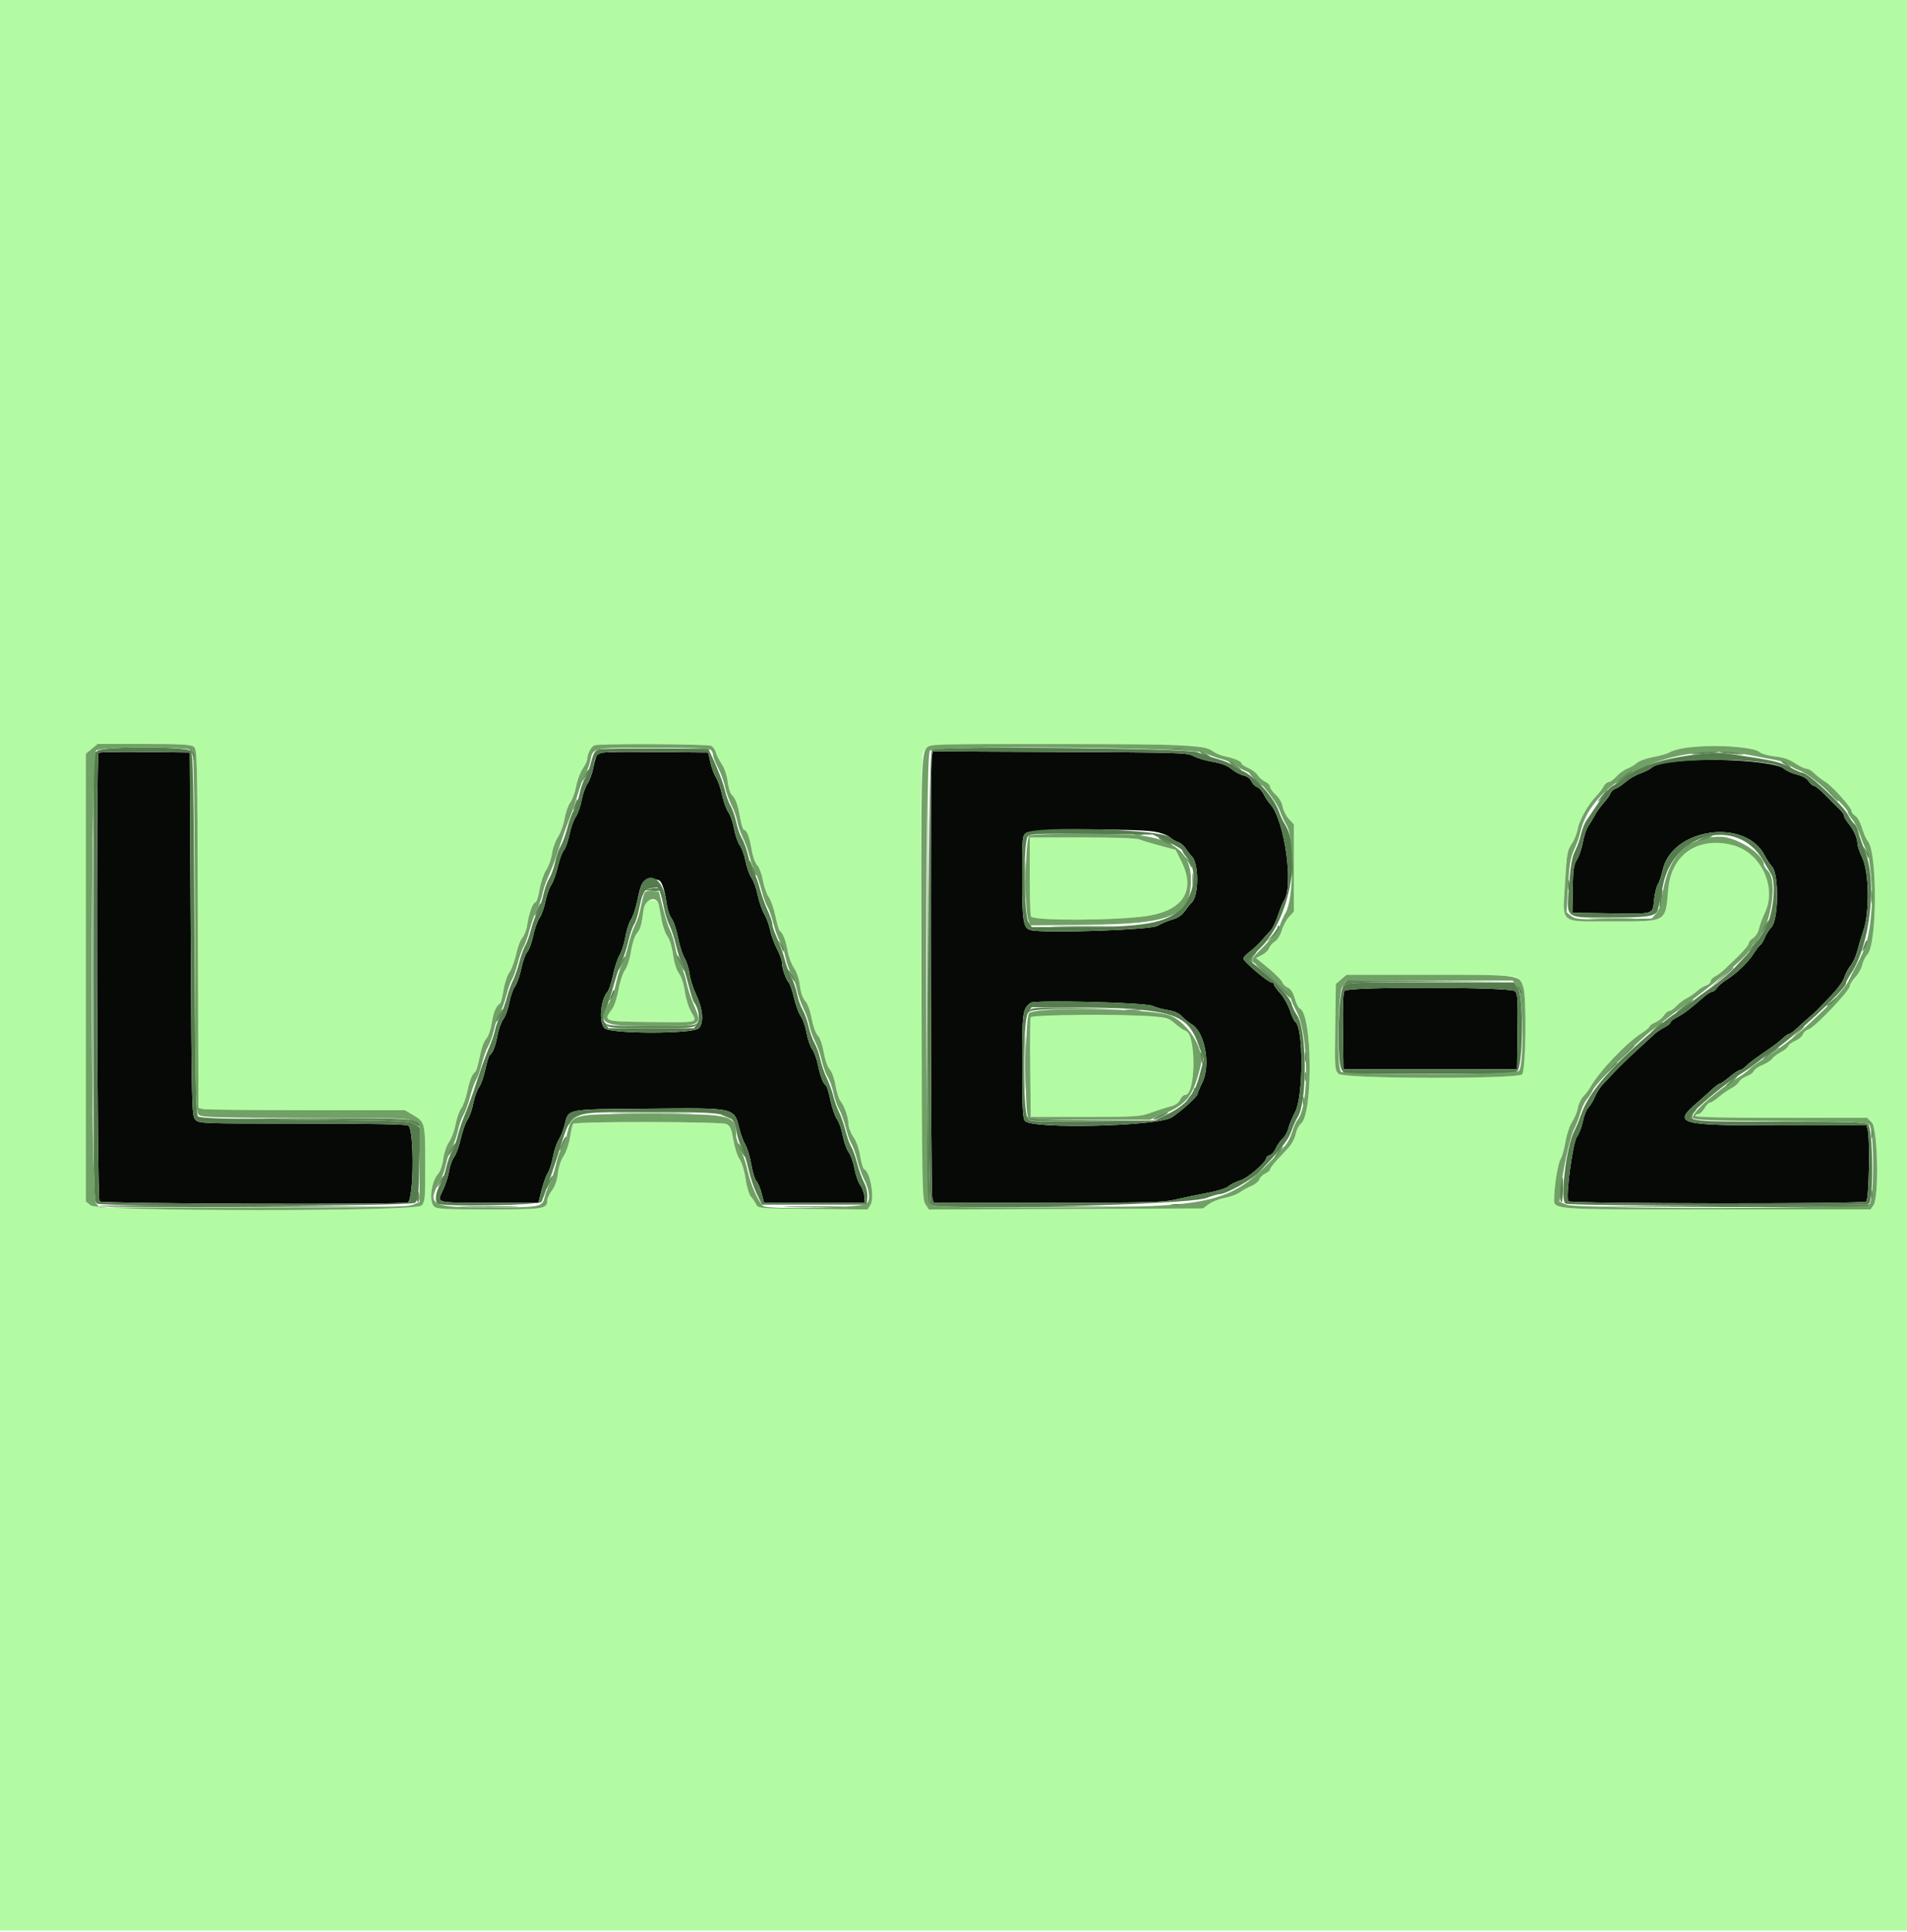 <svg id="svg" version="1.1" xmlns="http://www.w3.org/2000/svg" xmlns:xlink="http://www.w3.org/1999/xlink" width="400" height="405.063" viewBox="0, 0, 400,405.063"><g id="svgg"><path id="path0" d="M20.674 157.860 C 20.148 158.386,20.352 251.392,20.880 251.920 C 21.388 252.428,83.635 252.648,85.500 252.148 C 86.810 251.797,86.928 236.711,85.626 236.014 C 85.120 235.743,77.388 235.600,63.288 235.600 C 41.874 235.600,41.719 235.594,40.962 234.758 C 40.227 233.946,40.193 232.571,40.000 195.858 L 39.800 157.800 30.374 157.693 C 25.189 157.634,20.824 157.709,20.674 157.860 M125.314 158.094 C 125.097 158.372,124.719 159.634,124.473 160.897 C 124.228 162.161,123.675 163.691,123.243 164.297 C 122.811 164.904,122.252 166.480,122.000 167.800 C 121.748 169.120,121.194 170.690,120.767 171.289 C 120.341 171.888,119.744 173.561,119.441 175.008 C 119.138 176.454,118.606 177.952,118.259 178.335 C 117.911 178.719,117.339 180.274,116.988 181.791 C 116.636 183.309,116.021 185.011,115.621 185.575 C 115.221 186.139,114.680 187.680,114.418 189.000 C 114.156 190.320,113.594 191.890,113.167 192.489 C 112.741 193.088,112.144 194.761,111.841 196.208 C 111.538 197.654,110.979 199.181,110.600 199.600 C 110.221 200.019,109.657 201.586,109.347 203.081 C 109.037 204.576,108.441 206.269,108.023 206.842 C 107.604 207.415,107.067 208.945,106.829 210.242 C 106.590 211.539,106.030 213.096,105.583 213.703 C 105.137 214.309,104.581 215.839,104.347 217.101 C 103.921 219.410,103.375 220.807,102.734 221.227 C 102.544 221.352,102.130 222.691,101.814 224.203 C 101.497 225.714,100.901 227.412,100.489 227.976 C 100.077 228.539,99.527 230.080,99.266 231.400 C 99.006 232.720,98.464 234.250,98.061 234.800 C 97.658 235.350,97.031 237.119,96.668 238.732 C 96.305 240.345,95.667 242.098,95.250 242.627 C 94.833 243.157,94.365 244.448,94.208 245.495 C 94.052 246.543,93.473 248.356,92.921 249.526 C 91.590 252.344,91.062 252.200,102.705 252.200 L 112.944 252.200 113.587 249.600 C 113.940 248.170,114.524 246.550,114.884 246.000 C 115.244 245.450,115.730 243.945,115.964 242.656 C 116.198 241.367,116.738 239.747,117.164 239.056 C 117.591 238.365,118.152 236.956,118.411 235.925 C 119.285 232.449,118.444 232.616,135.742 232.477 C 154.821 232.323,153.922 232.109,155.198 237.106 C 155.438 238.044,155.968 239.394,156.375 240.106 C 156.783 240.818,157.329 242.660,157.587 244.200 C 157.846 245.740,158.330 247.301,158.662 247.668 C 158.995 248.036,159.488 249.206,159.760 250.268 L 160.252 252.200 170.826 252.200 L 181.400 252.200 181.295 250.878 C 181.238 250.150,180.843 249.070,180.418 248.478 C 179.993 247.885,179.459 246.353,179.232 245.074 C 179.004 243.795,178.450 242.232,178.000 241.600 C 177.550 240.968,176.996 239.405,176.768 238.126 C 176.541 236.847,176.003 235.311,175.574 234.712 C 175.145 234.114,174.520 232.321,174.185 230.728 C 173.850 229.135,173.428 227.735,173.248 227.616 C 172.643 227.218,172.093 225.818,171.601 223.424 C 171.332 222.117,170.773 220.587,170.358 220.024 C 169.944 219.461,169.414 217.920,169.180 216.600 C 168.946 215.280,168.403 213.711,167.974 213.112 C 167.545 212.514,166.912 210.804,166.566 209.312 C 166.221 207.821,165.708 206.330,165.426 206.000 C 164.777 205.241,164.000 202.952,164.000 201.800 C 164.000 201.315,163.543 200.060,162.985 199.011 C 162.427 197.961,161.778 196.179,161.542 195.051 C 161.306 193.923,160.747 192.397,160.299 191.660 C 159.852 190.923,159.243 189.163,158.947 187.749 C 158.650 186.335,158.059 184.688,157.633 184.089 C 157.206 183.490,156.645 181.931,156.385 180.624 C 156.125 179.317,155.573 177.787,155.158 177.224 C 154.744 176.661,154.214 175.120,153.980 173.800 C 153.746 172.480,153.203 170.910,152.773 170.311 C 152.344 169.712,151.754 168.087,151.464 166.700 C 151.173 165.313,150.606 163.676,150.204 163.063 C 149.802 162.449,149.264 161.014,149.007 159.874 L 148.540 157.800 137.124 157.694 C 128.291 157.612,125.619 157.702,125.314 158.094 M195.457 158.482 C 195.116 159.756,195.214 249.965,195.558 251.200 L 195.837 252.200 219.818 252.200 C 240.936 252.200,244.134 252.119,246.600 251.526 C 248.140 251.155,251.063 250.548,253.095 250.177 C 255.339 249.767,257.131 249.206,257.660 248.748 C 258.139 248.333,259.266 247.779,260.165 247.518 C 261.705 247.070,265.600 243.699,265.600 242.814 C 265.600 242.616,265.941 242.346,266.357 242.214 C 266.773 242.082,267.328 241.457,267.589 240.826 C 267.850 240.195,268.491 239.279,269.011 238.789 C 269.532 238.300,270.080 237.337,270.228 236.650 C 270.377 235.962,271.026 234.381,271.671 233.135 C 273.428 229.744,273.416 215.322,271.655 214.234 C 271.439 214.100,270.952 213.048,270.573 211.895 C 270.195 210.743,269.281 209.124,268.543 208.299 C 267.804 207.473,267.200 206.618,267.200 206.399 C 267.200 206.179,266.969 206.000,266.688 206.000 C 265.995 206.000,260.800 201.603,260.800 201.016 C 260.800 200.760,261.385 200.120,262.100 199.594 C 262.815 199.068,263.940 198.014,264.600 197.252 C 265.260 196.489,266.133 195.518,266.540 195.093 C 266.946 194.668,267.647 193.214,268.096 191.860 C 268.545 190.507,269.065 189.204,269.251 188.965 C 271.451 186.142,269.481 171.968,266.421 168.600 C 266.021 168.160,265.404 167.228,265.051 166.528 C 264.698 165.829,264.074 165.150,263.665 165.021 C 263.256 164.891,262.726 164.355,262.486 163.830 C 262.223 163.251,261.564 162.768,260.816 162.604 C 260.137 162.454,259.011 161.852,258.315 161.266 C 257.433 160.524,256.230 160.061,254.351 159.743 C 252.868 159.491,251.056 158.952,250.327 158.544 C 249.079 157.847,247.420 157.796,222.351 157.683 L 195.703 157.563 195.457 158.482 M352.551 159.585 C 348.506 159.950,347.298 160.234,346.380 161.037 C 346.039 161.335,344.984 161.853,344.035 162.188 C 343.086 162.522,341.712 163.321,340.981 163.963 C 340.250 164.604,339.290 165.244,338.847 165.385 C 338.404 165.526,337.943 165.951,337.823 166.329 C 337.702 166.708,337.061 167.612,336.396 168.340 C 335.732 169.067,334.893 170.233,334.532 170.931 C 334.171 171.629,333.554 172.650,333.161 173.200 C 332.767 173.750,332.258 175.255,332.028 176.544 C 331.799 177.833,331.240 179.488,330.787 180.221 C 330.087 181.354,329.951 182.295,329.882 186.477 L 329.800 191.400 337.400 191.514 C 347.133 191.659,346.623 191.808,346.944 188.734 C 347.086 187.371,347.448 185.881,347.748 185.424 C 348.047 184.966,348.495 183.648,348.742 182.495 C 350.636 173.665,366.046 171.424,370.148 179.382 C 370.596 180.251,371.272 181.272,371.649 181.649 C 373.183 183.183,373.090 192.910,371.526 194.474 C 371.088 194.912,370.478 195.872,370.171 196.608 C 369.864 197.343,369.422 198.063,369.190 198.206 C 368.958 198.350,368.319 199.178,367.771 200.047 C 366.643 201.832,364.187 204.186,362.128 205.452 C 361.366 205.921,360.475 206.686,360.148 207.152 C 359.822 207.619,359.322 208.000,359.039 208.000 C 358.755 208.000,357.874 208.585,357.081 209.300 C 354.803 211.354,353.104 212.634,351.700 213.354 C 350.985 213.721,350.400 214.191,350.400 214.400 C 350.400 214.609,349.815 215.079,349.100 215.446 C 348.385 215.812,347.440 216.452,347.000 216.867 C 346.560 217.283,344.872 218.833,343.249 220.311 C 341.625 221.790,339.555 223.801,338.649 224.779 C 337.742 225.758,336.593 226.982,336.096 227.501 C 335.599 228.020,334.915 229.107,334.577 229.917 C 334.239 230.726,333.613 231.761,333.186 232.215 C 332.759 232.670,332.232 233.979,332.014 235.124 C 331.797 236.269,331.241 237.718,330.778 238.345 C 329.885 239.552,328.322 251.255,328.967 251.901 C 329.490 252.424,390.821 252.480,391.450 251.958 C 392.024 251.482,392.274 238.863,391.748 236.900 L 391.507 236.000 373.772 236.000 C 351.840 236.000,350.780 235.714,356.002 231.200 C 356.893 230.430,358.253 229.215,359.024 228.500 C 359.796 227.785,360.584 227.200,360.775 227.200 C 360.967 227.200,361.878 226.570,362.800 225.800 C 363.722 225.030,364.677 224.400,364.924 224.400 C 365.170 224.400,365.738 224.035,366.186 223.589 C 366.961 222.817,367.747 222.234,371.400 219.723 C 372.280 219.118,373.430 218.213,373.955 217.712 C 374.480 217.210,375.082 216.800,375.294 216.800 C 375.506 216.800,376.195 216.305,376.827 215.700 C 377.458 215.095,378.614 214.060,379.396 213.400 C 380.178 212.740,381.128 211.872,381.509 211.472 C 381.889 211.071,383.171 209.721,384.357 208.472 C 385.544 207.222,386.675 205.621,386.873 204.912 C 387.070 204.204,387.643 203.124,388.148 202.512 C 388.652 201.901,389.294 200.500,389.575 199.400 C 389.855 198.300,390.447 196.320,390.890 195.000 C 392.179 191.161,392.037 182.875,390.632 179.905 C 390.065 178.705,389.600 177.344,389.600 176.880 C 389.600 175.758,388.838 174.056,387.716 172.669 C 387.212 172.047,386.800 171.323,386.800 171.058 C 386.800 170.794,386.305 170.109,385.700 169.536 C 385.095 168.963,383.792 167.662,382.805 166.647 C 381.818 165.631,380.787 164.800,380.515 164.800 C 380.242 164.800,379.736 164.369,379.391 163.843 C 378.993 163.234,378.079 162.714,376.882 162.414 C 375.847 162.155,374.633 161.601,374.185 161.182 C 372.669 159.765,360.508 158.868,352.551 159.585 M242.163 174.392 C 243.464 174.605,244.902 175.122,245.363 175.543 C 245.823 175.964,246.610 176.432,247.111 176.584 C 247.612 176.736,248.332 177.339,248.711 177.924 C 249.090 178.508,249.695 179.285,250.056 179.650 C 251.453 181.060,251.449 187.751,250.051 189.149 C 249.687 189.513,248.978 190.389,248.474 191.095 C 247.858 191.961,247.012 192.526,245.880 192.827 C 244.956 193.072,243.570 193.662,242.800 194.137 C 241.411 194.993,219.060 195.754,216.220 195.041 C 214.622 194.640,214.400 193.294,214.400 184.004 C 214.400 175.407,214.416 175.234,215.289 174.623 C 216.337 173.888,237.955 173.702,242.163 174.392 M138.981 185.700 C 139.279 186.415,139.651 188.037,139.808 189.306 C 139.968 190.594,140.433 192.042,140.863 192.589 C 141.286 193.127,141.888 194.902,142.200 196.533 C 142.512 198.164,143.134 200.120,143.582 200.879 C 144.030 201.638,144.507 203.146,144.642 204.230 C 144.778 205.313,145.406 207.288,146.038 208.619 C 147.438 211.564,147.669 214.419,146.603 215.597 C 145.482 216.835,128.038 216.838,126.800 215.600 C 125.560 214.360,125.948 209.650,127.428 207.981 C 127.730 207.641,128.256 206.036,128.597 204.415 C 128.938 202.793,129.558 200.912,129.976 200.233 C 130.393 199.555,130.938 197.830,131.188 196.400 C 131.438 194.970,131.967 193.347,132.364 192.793 C 132.762 192.238,133.374 190.377,133.725 188.656 C 134.497 184.872,134.846 184.400,136.869 184.400 C 138.265 184.400,138.501 184.546,138.981 185.700 M282.040 207.751 C 281.722 208.135,281.616 210.726,281.691 216.251 L 281.800 224.200 300.000 224.200 L 318.200 224.200 318.308 216.337 C 318.401 209.582,318.327 208.384,317.780 207.837 C 316.885 206.943,282.779 206.861,282.040 207.751 M241.685 210.912 C 242.501 211.261,244.029 211.675,245.080 211.833 C 246.392 212.030,247.305 212.456,247.995 213.193 C 248.548 213.784,249.384 214.472,249.853 214.722 C 252.697 216.241,254.033 223.255,252.191 227.000 C 251.650 228.100,251.200 229.180,251.191 229.400 C 251.170 229.927,247.825 232.959,245.800 234.287 C 242.899 236.190,216.283 236.826,214.967 235.024 C 214.511 234.399,214.400 232.133,214.400 223.413 C 214.400 212.157,214.479 211.575,216.177 210.276 C 217.014 209.636,240.043 210.210,241.685 210.912 " stroke="none" fill="#070907" fill-rule="evenodd"></path><path id="path1" d="M0.000 202.400 L 0.000 404.800 200.000 404.800 L 400.000 404.800 400.000 202.400 L 400.000 0.000 200.000 0.000 L 0.000 0.000 0.000 202.400 M40.624 156.568 C 41.381 157.122,41.403 158.041,41.506 194.723 L 41.612 232.310 42.506 232.549 C 42.998 232.681,52.744 232.792,64.165 232.795 L 84.930 232.800 86.658 233.813 C 89.149 235.273,89.200 235.480,89.200 244.174 C 89.200 251.467,89.145 252.055,88.400 252.800 C 87.118 254.082,20.685 254.054,19.054 252.771 L 18.000 251.942 18.000 205.007 L 18.000 158.071 19.231 157.036 L 20.461 156.000 30.154 156.000 C 37.894 156.000,40.004 156.114,40.624 156.568 M149.180 156.389 C 149.581 156.604,150.021 157.229,150.159 157.779 C 150.297 158.329,150.846 159.421,151.378 160.206 C 151.946 161.043,152.460 162.544,152.622 163.836 C 152.773 165.048,153.117 166.260,153.385 166.528 C 154.287 167.430,154.749 168.641,155.217 171.329 C 155.473 172.798,155.837 174.000,156.027 174.000 C 156.624 174.000,157.237 175.556,157.650 178.122 C 157.883 179.567,158.372 180.944,158.824 181.426 C 159.251 181.880,159.790 183.320,160.023 184.626 C 160.255 185.932,160.807 187.503,161.248 188.118 C 161.689 188.733,162.320 190.529,162.650 192.109 C 162.979 193.690,163.391 195.077,163.565 195.191 C 164.200 195.611,164.856 197.289,165.193 199.354 C 165.382 200.519,165.980 202.124,166.521 202.921 C 167.125 203.812,167.613 205.263,167.787 206.685 C 167.968 208.165,168.368 209.321,168.895 209.889 C 169.391 210.424,169.930 211.895,170.249 213.578 C 170.558 215.215,171.094 216.694,171.539 217.139 C 171.997 217.597,172.491 218.997,172.778 220.650 C 173.062 222.287,173.571 223.738,174.036 224.235 C 174.489 224.719,175.002 226.147,175.257 227.635 C 175.500 229.046,175.963 230.503,176.287 230.874 C 177.080 231.780,177.961 234.329,177.982 235.778 C 177.992 236.427,178.456 237.614,179.012 238.418 C 179.625 239.302,180.187 240.890,180.435 242.440 C 180.661 243.848,181.017 245.061,181.227 245.135 C 182.515 245.589,183.520 251.253,182.570 252.702 L 181.974 253.612 170.498 253.506 C 159.058 253.400,159.022 253.397,158.576 252.503 C 158.330 252.009,157.838 251.284,157.482 250.890 C 157.126 250.497,156.634 248.831,156.390 247.188 C 156.128 245.425,155.610 243.730,155.127 243.054 C 154.677 242.424,154.092 240.624,153.828 239.054 C 153.430 236.692,153.180 236.113,152.374 235.696 C 151.353 235.168,120.744 235.121,120.219 235.647 C 120.084 235.783,119.789 237.043,119.566 238.447 C 119.338 239.875,118.745 241.617,118.220 242.400 C 117.665 243.228,117.174 244.721,117.018 246.053 C 116.849 247.495,116.402 248.784,115.777 249.631 C 115.240 250.359,114.800 251.268,114.800 251.649 C 114.800 253.508,114.222 253.600,102.600 253.600 C 93.185 253.600,91.569 253.512,91.029 252.971 C 89.909 251.852,90.455 247.781,91.958 246.049 C 92.378 245.564,92.830 244.222,92.982 243.007 C 93.138 241.758,93.658 240.237,94.203 239.433 C 94.726 238.663,95.345 236.991,95.579 235.717 C 95.813 234.442,96.344 232.939,96.758 232.376 C 97.173 231.813,97.732 230.283,98.001 228.976 C 98.506 226.521,99.044 225.180,99.696 224.754 C 99.903 224.619,100.323 223.194,100.629 221.588 C 100.956 219.871,101.508 218.324,101.968 217.834 C 102.433 217.338,102.917 215.970,103.160 214.460 C 103.529 212.167,104.014 211.034,104.911 210.370 C 105.082 210.243,105.404 208.983,105.625 207.570 C 105.849 206.144,106.407 204.479,106.878 203.830 C 107.345 203.187,107.974 201.483,108.276 200.043 C 108.577 198.604,109.163 197.060,109.578 196.613 C 109.993 196.166,110.459 194.900,110.615 193.800 C 110.946 191.468,111.795 189.200,112.339 189.200 C 112.547 189.200,112.927 187.985,113.182 186.500 C 113.438 185.013,114.066 183.171,114.581 182.400 C 115.096 181.630,115.638 180.100,115.787 179.000 C 115.935 177.900,116.506 176.311,117.054 175.469 C 117.603 174.627,118.218 172.920,118.420 171.675 C 118.623 170.430,119.158 168.913,119.608 168.303 C 120.059 167.693,120.615 166.161,120.843 164.897 C 121.071 163.634,121.695 161.960,122.229 161.178 C 122.763 160.397,123.200 159.460,123.200 159.097 C 123.200 158.022,124.063 156.450,124.756 156.265 C 126.125 155.899,148.477 156.013,149.180 156.389 M250.346 156.376 C 252.216 156.593,253.683 157.006,254.362 157.508 C 254.950 157.943,256.054 158.423,256.816 158.575 C 258.798 158.969,260.400 159.637,260.400 160.069 C 260.400 160.273,261.026 160.703,261.792 161.022 C 262.558 161.342,263.460 162.025,263.798 162.540 C 264.135 163.055,264.859 163.681,265.406 163.930 C 265.953 164.179,266.400 164.655,266.400 164.988 C 266.400 165.321,266.937 166.072,267.593 166.657 C 268.315 167.300,268.887 168.289,269.042 169.160 C 269.182 169.952,269.770 171.107,270.348 171.726 L 271.400 172.853 271.400 182.000 L 271.400 191.147 270.367 192.274 C 269.799 192.893,269.117 194.166,268.851 195.102 C 268.570 196.088,267.960 197.070,267.399 197.437 C 266.867 197.786,266.321 198.417,266.187 198.840 C 266.053 199.263,265.380 199.900,264.692 200.256 L 263.440 200.903 264.420 201.676 C 266.899 203.630,268.817 205.455,269.007 206.039 C 269.122 206.391,269.634 206.869,270.145 207.102 C 270.773 207.388,271.246 208.135,271.600 209.399 C 271.888 210.430,272.350 211.359,272.626 211.465 C 275.252 212.473,275.468 233.520,272.873 235.621 C 272.425 235.984,271.930 236.969,271.772 237.809 C 271.612 238.661,270.935 239.934,270.243 240.685 C 269.559 241.425,268.415 242.660,267.700 243.429 C 266.985 244.198,266.400 245.005,266.400 245.222 C 266.400 245.439,265.953 245.821,265.408 246.069 C 264.862 246.318,264.305 246.871,264.169 247.297 C 264.034 247.724,263.286 248.339,262.508 248.664 C 261.729 248.990,260.621 249.601,260.046 250.023 C 259.471 250.445,258.054 250.968,256.897 251.186 C 255.740 251.403,254.240 251.990,253.564 252.490 L 252.334 253.400 223.584 253.513 L 194.835 253.625 194.117 252.530 C 193.369 251.389,192.732 168.088,193.413 160.462 C 193.852 155.545,191.012 155.997,221.300 156.018 C 235.655 156.027,248.726 156.189,250.346 156.376 M366.155 156.790 C 367.451 157.002,368.801 157.438,369.155 157.758 C 369.510 158.078,370.934 158.467,372.320 158.624 C 374.101 158.825,375.333 159.242,376.520 160.047 C 377.444 160.673,378.524 161.189,378.919 161.193 C 379.315 161.197,380.035 161.615,380.519 162.123 C 381.004 162.631,382.042 163.435,382.826 163.910 C 384.344 164.830,388.400 169.365,388.400 170.143 C 388.400 170.399,388.752 170.827,389.182 171.096 C 389.612 171.365,390.242 172.518,390.580 173.659 C 390.919 174.800,391.457 176.021,391.775 176.372 C 393.792 178.601,393.750 197.883,391.723 200.089 C 391.263 200.590,390.758 201.607,390.601 202.348 C 390.444 203.089,389.794 204.241,389.158 204.907 C 388.521 205.574,388.000 206.422,388.000 206.794 C 388.000 207.727,380.546 215.548,379.378 215.841 C 378.856 215.972,378.315 216.438,378.176 216.876 C 378.037 217.314,377.332 217.920,376.610 218.222 C 375.888 218.523,375.194 219.037,375.069 219.364 C 374.944 219.691,374.247 220.264,373.521 220.639 C 372.794 221.013,371.980 221.631,371.711 222.012 C 371.442 222.393,370.520 222.985,369.663 223.328 C 368.805 223.671,367.993 224.241,367.857 224.595 C 367.722 224.949,367.064 225.428,366.397 225.661 C 365.729 225.894,365.002 226.423,364.780 226.838 C 364.558 227.253,363.797 227.889,363.088 228.251 C 362.380 228.614,361.209 229.426,360.486 230.055 C 359.763 230.685,358.953 231.201,358.686 231.203 C 358.419 231.204,357.893 231.744,357.519 232.403 C 357.144 233.061,356.559 233.600,356.219 233.600 C 355.878 233.600,355.600 233.780,355.600 234.000 C 355.600 234.261,361.873 234.400,373.618 234.400 L 391.636 234.400 392.618 235.382 C 393.872 236.636,394.170 251.008,392.977 252.711 L 392.355 253.600 359.977 253.600 C 323.842 253.600,325.980 253.770,326.012 250.900 C 326.040 248.482,326.826 243.819,327.340 243.034 C 327.640 242.575,328.101 240.940,328.366 239.400 C 328.636 237.827,329.256 235.986,329.780 235.200 C 330.293 234.430,330.833 233.115,330.979 232.278 C 331.125 231.440,331.639 230.361,332.122 229.878 C 332.604 229.396,333.269 228.521,333.600 227.934 C 335.458 224.632,341.182 218.632,344.428 216.583 C 345.292 216.037,346.000 215.434,346.000 215.244 C 346.000 215.053,346.531 214.677,347.181 214.408 C 347.830 214.139,348.644 213.487,348.990 212.960 C 349.336 212.432,349.853 212.000,350.139 212.000 C 350.426 212.000,351.097 211.533,351.630 210.962 C 352.164 210.391,353.140 209.651,353.800 209.316 C 354.460 208.982,355.450 208.299,356.000 207.799 C 356.550 207.299,357.405 206.768,357.900 206.618 C 358.395 206.468,358.800 206.095,358.800 205.787 C 358.800 205.480,359.205 205.022,359.700 204.770 C 360.195 204.518,361.050 203.895,361.600 203.385 C 364.942 200.285,366.800 198.300,366.800 197.830 C 366.800 197.534,367.225 197.013,367.745 196.673 C 368.266 196.332,368.805 195.473,368.949 194.757 C 369.091 194.044,369.656 192.513,370.204 191.355 C 372.775 185.920,369.286 178.682,363.379 177.195 C 356.154 175.376,350.588 179.161,349.933 186.340 C 349.276 193.537,349.857 193.200,338.082 193.200 C 326.885 193.200,327.759 193.929,328.281 185.028 C 328.636 178.961,328.748 178.314,329.688 176.917 C 330.249 176.083,330.818 174.655,330.952 173.744 C 331.201 172.049,333.182 168.588,334.927 166.800 C 335.463 166.250,336.110 165.395,336.365 164.900 C 336.620 164.405,337.090 164.000,337.411 164.000 C 337.732 164.000,338.462 163.475,339.033 162.834 C 339.605 162.192,340.641 161.443,341.336 161.169 C 342.031 160.895,342.976 160.336,343.435 159.927 C 343.894 159.518,345.424 158.980,346.835 158.733 C 348.246 158.485,349.778 158.036,350.240 157.734 C 352.016 156.576,361.435 156.017,366.155 156.790 M216.000 183.567 C 216.000 187.949,216.109 191.819,216.243 192.167 C 216.608 193.118,234.369 193.038,240.689 192.057 C 248.155 190.898,250.806 186.748,247.879 180.800 L 246.600 178.200 243.400 177.345 C 241.640 176.875,239.693 176.290,239.074 176.045 C 238.344 175.756,234.091 175.600,226.974 175.600 L 216.000 175.600 216.000 183.567 M134.999 190.700 C 134.557 194.055,134.360 194.743,133.546 195.777 C 133.080 196.370,132.581 197.917,132.346 199.496 C 132.115 201.055,131.587 202.700,131.101 203.381 C 130.635 204.033,130.030 205.862,129.752 207.466 C 129.474 209.063,128.887 210.871,128.447 211.485 C 126.487 214.217,126.406 214.188,136.191 214.308 C 146.700 214.437,146.338 214.520,145.030 212.287 C 144.447 211.293,143.861 209.442,143.644 207.912 C 143.419 206.322,142.927 204.799,142.415 204.106 C 141.889 203.394,141.412 201.885,141.173 200.175 C 140.946 198.546,140.453 196.944,139.979 196.297 C 139.535 195.691,138.993 194.161,138.775 192.897 C 138.044 188.663,138.117 188.800,136.617 188.800 C 135.287 188.800,135.242 188.853,134.999 190.700 M318.000 204.917 C 319.741 205.797,320.057 207.729,319.922 216.680 C 319.832 222.641,319.664 224.898,319.280 225.281 C 318.242 226.318,281.827 226.227,280.784 225.184 C 279.974 224.374,279.950 224.038,280.073 215.337 L 280.200 206.329 281.322 205.365 L 282.445 204.400 299.722 204.406 C 312.835 204.410,317.241 204.534,318.000 204.917 M216.180 213.307 C 216.073 213.586,216.034 218.401,216.093 224.007 L 216.200 234.200 227.600 234.200 C 238.308 234.200,239.146 234.147,241.400 233.329 C 242.720 232.850,244.536 232.266,245.435 232.031 C 246.551 231.740,247.214 231.287,247.526 230.602 C 247.777 230.051,248.261 229.600,248.601 229.600 C 250.827 229.600,250.940 216.879,248.721 216.175 C 248.296 216.040,247.300 215.361,246.509 214.666 C 244.680 213.060,242.763 212.876,227.487 212.832 C 218.862 212.807,216.331 212.913,216.180 213.307 " stroke="none" fill="#b3fba3" fill-rule="evenodd"></path><path id="path2" d="M20.489 157.423 L 19.600 158.045 19.600 205.009 C 19.600 251.030,19.616 251.980,20.374 252.386 C 21.697 253.094,86.046 252.947,87.022 252.233 C 87.733 251.714,87.810 251.031,87.941 244.070 L 88.085 236.474 86.961 235.737 C 85.913 235.050,84.345 234.986,63.938 234.800 C 46.719 234.643,41.928 234.489,41.520 234.080 C 41.104 233.664,40.960 226.034,40.800 195.841 C 40.635 164.679,40.505 158.008,40.051 157.461 C 39.251 156.498,21.858 156.463,20.489 157.423 M125.606 157.153 C 124.798 157.381,124.494 157.880,123.985 159.817 C 123.641 161.127,123.060 162.652,122.695 163.205 C 122.331 163.758,121.825 165.198,121.572 166.405 C 121.320 167.612,120.787 169.140,120.390 169.800 C 119.992 170.460,119.367 172.170,119.000 173.600 C 118.633 175.030,118.008 176.740,117.610 177.400 C 117.213 178.060,116.683 179.577,116.433 180.770 C 116.183 181.964,115.628 183.507,115.200 184.200 C 114.772 184.893,114.219 186.436,113.972 187.630 C 113.724 188.823,113.183 190.388,112.770 191.108 C 112.356 191.827,111.731 193.537,111.380 194.908 C 111.028 196.278,110.481 197.804,110.163 198.298 C 109.845 198.791,109.297 200.321,108.946 201.698 C 108.595 203.074,107.977 204.851,107.573 205.646 C 107.169 206.442,106.623 207.972,106.360 209.046 C 106.096 210.121,105.480 211.810,104.990 212.800 C 104.500 213.790,103.979 215.230,103.832 216.000 C 103.686 216.770,103.139 218.390,102.617 219.600 C 102.096 220.810,101.293 222.925,100.834 224.300 C 100.376 225.675,99.624 227.925,99.166 229.300 C 98.707 230.675,97.909 232.790,97.393 234.000 C 96.876 235.210,96.262 237.045,96.027 238.077 C 95.792 239.110,95.260 240.550,94.844 241.277 C 94.429 242.005,93.867 243.590,93.596 244.800 C 93.324 246.010,92.788 247.540,92.404 248.200 C 91.411 249.905,91.116 251.832,91.766 252.372 C 92.664 253.117,113.234 252.767,113.599 252.000 C 113.756 251.670,114.180 250.545,114.542 249.500 C 114.904 248.455,115.465 246.835,115.790 245.900 C 116.114 244.965,116.641 243.390,116.960 242.400 C 120.201 232.358,118.308 233.251,136.400 233.225 C 153.734 233.199,153.749 233.203,154.580 237.781 C 154.738 238.651,155.213 240.042,155.637 240.873 C 156.061 241.703,156.669 243.626,156.988 245.145 C 157.308 246.665,158.076 248.964,158.694 250.254 L 159.819 252.600 170.810 252.600 L 181.800 252.600 181.926 251.072 C 182.005 250.105,181.754 248.973,181.241 247.989 C 180.796 247.134,180.141 245.302,179.786 243.917 C 179.431 242.533,178.881 240.996,178.563 240.502 C 178.245 240.009,177.697 238.479,177.346 237.102 C 176.995 235.726,176.377 233.949,175.973 233.154 C 175.569 232.358,175.023 230.828,174.760 229.754 C 174.496 228.679,173.880 226.990,173.390 226.000 C 172.900 225.010,172.304 223.276,172.064 222.147 C 171.825 221.018,171.282 219.488,170.859 218.747 C 170.435 218.006,169.867 216.410,169.596 215.200 C 169.324 213.990,168.769 212.447,168.362 211.770 C 167.955 211.094,167.419 209.564,167.172 208.370 C 166.924 207.177,166.383 205.612,165.970 204.892 C 165.556 204.173,164.943 202.525,164.607 201.229 C 164.272 199.933,163.549 197.912,163.002 196.736 C 162.455 195.561,162.004 194.240,162.000 193.800 C 161.996 193.360,161.545 192.039,160.998 190.864 C 160.451 189.688,159.721 187.641,159.377 186.313 C 159.033 184.985,158.479 183.482,158.146 182.974 C 157.813 182.466,157.278 180.926,156.958 179.552 C 156.638 178.179,156.041 176.502,155.631 175.827 C 155.222 175.152,154.680 173.613,154.428 172.406 C 154.175 171.199,153.648 169.669,153.257 169.006 C 152.865 168.343,152.330 166.900,152.068 165.800 C 151.646 164.031,150.483 161.032,149.044 158.000 L 148.570 157.000 137.585 156.937 C 131.543 156.902,126.153 156.999,125.606 157.153 M195.500 157.217 C 194.606 157.757,194.390 251.430,195.280 252.320 C 196.749 253.789,248.870 252.769,253.115 251.188 C 254.278 250.754,255.504 250.400,255.840 250.400 C 257.197 250.400,262.673 247.333,264.200 245.717 C 268.854 240.793,270.245 239.020,270.859 237.223 C 271.222 236.163,271.813 234.847,272.172 234.299 C 274.267 231.102,274.167 215.843,272.031 212.843 C 271.603 212.243,271.129 211.256,270.977 210.650 C 270.601 209.152,267.864 206.025,264.764 203.551 C 263.354 202.426,262.135 201.447,262.056 201.375 C 261.976 201.303,263.107 200.049,264.568 198.587 C 270.510 192.645,273.162 178.398,269.396 172.650 C 269.085 172.175,268.561 171.024,268.232 170.091 C 267.215 167.208,263.202 162.755,260.653 161.682 C 259.977 161.398,259.111 160.882,258.729 160.536 C 258.347 160.190,256.902 159.583,255.517 159.187 C 254.133 158.791,252.190 158.142,251.200 157.744 C 249.047 156.879,196.876 156.384,195.500 157.217 M40.000 195.858 C 40.193 232.571,40.227 233.946,40.962 234.758 C 41.719 235.594,41.874 235.600,63.288 235.600 C 77.388 235.600,85.120 235.743,85.626 236.014 C 86.928 236.711,86.810 251.797,85.500 252.148 C 83.635 252.648,21.388 252.428,20.880 251.920 C 20.352 251.392,20.148 158.386,20.674 157.860 C 20.824 157.709,25.189 157.634,30.374 157.693 L 39.800 157.800 40.000 195.858 M149.007 159.874 C 149.264 161.014,149.802 162.449,150.204 163.063 C 150.606 163.676,151.173 165.313,151.464 166.700 C 151.754 168.087,152.344 169.712,152.773 170.311 C 153.203 170.910,153.746 172.480,153.980 173.800 C 154.214 175.120,154.744 176.661,155.158 177.224 C 155.573 177.787,156.125 179.317,156.385 180.624 C 156.645 181.931,157.206 183.490,157.633 184.089 C 158.059 184.688,158.650 186.335,158.947 187.749 C 159.243 189.163,159.852 190.923,160.299 191.660 C 160.747 192.397,161.306 193.923,161.542 195.051 C 161.778 196.179,162.427 197.961,162.985 199.011 C 163.543 200.060,164.000 201.315,164.000 201.800 C 164.000 202.952,164.777 205.241,165.426 206.000 C 165.708 206.330,166.221 207.821,166.566 209.312 C 166.912 210.804,167.545 212.514,167.974 213.112 C 168.403 213.711,168.946 215.280,169.180 216.600 C 169.414 217.920,169.944 219.461,170.358 220.024 C 170.773 220.587,171.332 222.117,171.601 223.424 C 172.093 225.818,172.643 227.218,173.248 227.616 C 173.428 227.735,173.850 229.135,174.185 230.728 C 174.520 232.321,175.145 234.114,175.574 234.712 C 176.003 235.311,176.541 236.847,176.768 238.126 C 176.996 239.405,177.550 240.968,178.000 241.600 C 178.450 242.232,179.004 243.795,179.232 245.074 C 179.459 246.353,179.993 247.885,180.418 248.478 C 180.843 249.070,181.238 250.150,181.295 250.878 L 181.400 252.200 170.826 252.200 L 160.252 252.200 159.760 250.268 C 159.488 249.206,158.995 248.036,158.662 247.668 C 158.330 247.301,157.846 245.740,157.587 244.200 C 157.329 242.660,156.783 240.818,156.375 240.106 C 155.968 239.394,155.438 238.044,155.198 237.106 C 153.922 232.109,154.821 232.323,135.742 232.477 C 118.444 232.616,119.285 232.449,118.411 235.925 C 118.152 236.956,117.591 238.365,117.164 239.056 C 116.738 239.747,116.198 241.367,115.964 242.656 C 115.730 243.945,115.244 245.450,114.884 246.000 C 114.524 246.550,113.940 248.170,113.587 249.600 L 112.944 252.200 102.705 252.200 C 91.062 252.200,91.590 252.344,92.921 249.526 C 93.473 248.356,94.052 246.543,94.208 245.495 C 94.365 244.448,94.833 243.157,95.250 242.627 C 95.667 242.098,96.305 240.345,96.668 238.732 C 97.031 237.119,97.658 235.350,98.061 234.800 C 98.464 234.250,99.006 232.720,99.266 231.400 C 99.527 230.080,100.077 228.539,100.489 227.976 C 100.901 227.412,101.497 225.714,101.814 224.203 C 102.130 222.691,102.544 221.352,102.734 221.227 C 103.375 220.807,103.921 219.410,104.347 217.101 C 104.581 215.839,105.137 214.309,105.583 213.703 C 106.030 213.096,106.590 211.539,106.829 210.242 C 107.067 208.945,107.604 207.415,108.023 206.842 C 108.441 206.269,109.037 204.576,109.347 203.081 C 109.657 201.586,110.221 200.019,110.600 199.600 C 110.979 199.181,111.538 197.654,111.841 196.208 C 112.144 194.761,112.741 193.088,113.167 192.489 C 113.594 191.890,114.156 190.320,114.418 189.000 C 114.680 187.680,115.221 186.139,115.621 185.575 C 116.021 185.011,116.636 183.309,116.988 181.791 C 117.339 180.274,117.911 178.719,118.259 178.335 C 118.606 177.952,119.138 176.454,119.441 175.008 C 119.744 173.561,120.341 171.888,120.767 171.289 C 121.194 170.690,121.748 169.120,122.000 167.800 C 122.252 166.480,122.811 164.904,123.243 164.297 C 123.675 163.691,124.228 162.161,124.473 160.897 C 125.162 157.348,124.268 157.575,137.124 157.694 L 148.540 157.800 149.007 159.874 M250.327 158.544 C 251.056 158.952,252.868 159.491,254.351 159.743 C 256.230 160.061,257.433 160.524,258.315 161.266 C 259.011 161.852,260.137 162.454,260.816 162.604 C 261.564 162.768,262.223 163.251,262.486 163.830 C 262.726 164.355,263.256 164.891,263.665 165.021 C 264.074 165.150,264.698 165.829,265.051 166.528 C 265.404 167.228,266.021 168.160,266.421 168.600 C 269.481 171.968,271.451 186.142,269.251 188.965 C 269.065 189.204,268.545 190.507,268.096 191.860 C 267.647 193.214,266.946 194.668,266.540 195.093 C 266.133 195.518,265.260 196.489,264.600 197.252 C 263.940 198.014,262.815 199.068,262.100 199.594 C 261.385 200.120,260.800 200.760,260.800 201.016 C 260.800 201.603,265.995 206.000,266.688 206.000 C 266.969 206.000,267.200 206.179,267.200 206.399 C 267.200 206.618,267.804 207.473,268.543 208.299 C 269.281 209.124,270.195 210.743,270.573 211.895 C 270.952 213.048,271.439 214.100,271.655 214.234 C 273.416 215.322,273.428 229.744,271.671 233.135 C 271.026 234.381,270.377 235.962,270.228 236.650 C 270.080 237.337,269.532 238.300,269.011 238.789 C 268.491 239.279,267.850 240.195,267.589 240.826 C 267.328 241.457,266.773 242.082,266.357 242.214 C 265.941 242.346,265.600 242.616,265.600 242.814 C 265.600 243.699,261.705 247.070,260.165 247.518 C 259.266 247.779,258.139 248.333,257.660 248.748 C 257.131 249.206,255.339 249.767,253.095 250.177 C 251.063 250.548,248.140 251.155,246.600 251.526 C 244.134 252.119,240.936 252.200,219.818 252.200 L 195.837 252.200 195.558 251.200 C 195.214 249.965,195.116 159.756,195.457 158.482 L 195.703 157.563 222.351 157.683 C 247.420 157.796,249.079 157.847,250.327 158.544 M359.000 157.914 C 350.394 158.530,343.674 160.451,340.600 163.176 C 340.160 163.566,339.260 164.198,338.600 164.581 C 337.423 165.264,336.976 165.793,334.639 169.272 C 334.000 170.222,333.149 171.483,332.746 172.073 C 332.344 172.664,331.828 173.984,331.598 175.008 C 331.369 176.031,330.811 177.595,330.358 178.482 C 329.741 179.692,329.432 181.439,329.123 185.467 C 328.555 192.868,327.966 192.400,337.843 192.400 C 345.997 192.400,347.478 192.137,347.793 190.631 C 347.889 190.174,348.368 187.850,348.857 185.467 C 351.099 174.558,364.434 171.253,369.735 180.293 C 370.431 181.480,371.233 182.845,371.518 183.326 C 372.574 185.110,371.971 191.442,370.470 194.327 C 368.067 198.944,363.085 204.319,358.166 207.600 C 357.672 207.930,356.193 209.037,354.881 210.061 C 353.569 211.084,352.068 212.149,351.547 212.428 C 351.026 212.707,349.340 213.985,347.800 215.267 C 338.190 223.273,333.292 228.883,331.588 233.835 C 331.203 234.954,330.579 236.467,330.201 237.198 C 328.525 240.439,327.165 251.739,328.374 252.386 C 329.388 252.929,391.142 252.951,392.000 252.408 C 393.036 251.753,392.875 236.537,391.824 235.768 C 391.181 235.298,388.010 235.200,373.400 235.200 C 352.611 235.200,352.886 235.250,356.300 232.123 C 359.400 229.284,363.085 226.431,365.879 224.709 C 366.496 224.329,367.810 223.383,368.800 222.606 C 369.790 221.829,371.140 220.854,371.800 220.439 C 375.848 217.894,387.200 207.402,387.200 206.205 C 387.200 205.934,387.643 205.059,388.185 204.261 C 392.304 198.191,393.820 184.650,391.103 178.200 C 390.547 176.880,389.970 175.227,389.820 174.528 C 389.671 173.828,389.277 173.030,388.945 172.754 C 388.613 172.479,388.013 171.611,387.611 170.827 C 386.570 168.794,379.155 162.000,377.977 162.000 C 377.695 162.000,376.550 161.489,375.432 160.865 C 373.868 159.992,372.109 159.527,367.800 158.849 C 360.953 157.771,360.975 157.773,359.000 157.914 M370.585 160.008 C 372.311 160.264,373.681 160.710,374.185 161.182 C 374.633 161.601,375.847 162.155,376.882 162.414 C 378.079 162.714,378.993 163.234,379.391 163.843 C 379.736 164.369,380.242 164.800,380.515 164.800 C 380.787 164.800,381.818 165.631,382.805 166.647 C 383.792 167.662,385.095 168.963,385.700 169.536 C 386.305 170.109,386.800 170.794,386.800 171.058 C 386.800 171.323,387.212 172.047,387.716 172.669 C 388.838 174.056,389.600 175.758,389.600 176.880 C 389.600 177.344,390.065 178.705,390.632 179.905 C 392.037 182.875,392.179 191.161,390.890 195.000 C 390.447 196.320,389.855 198.300,389.575 199.400 C 389.294 200.500,388.652 201.901,388.148 202.512 C 387.643 203.124,387.070 204.204,386.873 204.912 C 386.675 205.621,385.544 207.222,384.357 208.472 C 383.171 209.721,381.889 211.071,381.509 211.472 C 381.128 211.872,380.178 212.740,379.396 213.400 C 378.614 214.060,377.458 215.095,376.827 215.700 C 376.195 216.305,375.506 216.800,375.294 216.800 C 375.082 216.800,374.480 217.210,373.955 217.712 C 373.430 218.213,372.280 219.118,371.400 219.723 C 367.747 222.234,366.961 222.817,366.186 223.589 C 365.738 224.035,365.170 224.400,364.924 224.400 C 364.677 224.400,363.722 225.030,362.800 225.800 C 361.878 226.570,360.967 227.200,360.775 227.200 C 360.584 227.200,359.796 227.785,359.024 228.500 C 358.253 229.215,356.893 230.430,356.002 231.200 C 350.780 235.714,351.840 236.000,373.772 236.000 L 391.507 236.000 391.748 236.900 C 392.274 238.863,392.024 251.482,391.450 251.958 C 390.821 252.480,329.490 252.424,328.967 251.901 C 328.322 251.255,329.885 239.552,330.778 238.345 C 331.241 237.718,331.797 236.269,332.014 235.124 C 332.232 233.979,332.759 232.670,333.186 232.215 C 333.613 231.761,334.239 230.726,334.577 229.917 C 334.915 229.107,335.599 228.020,336.096 227.501 C 336.593 226.982,337.742 225.758,338.649 224.779 C 339.555 223.801,341.625 221.790,343.249 220.311 C 344.872 218.833,346.560 217.283,347.000 216.867 C 347.440 216.452,348.385 215.812,349.100 215.446 C 349.815 215.079,350.400 214.609,350.400 214.400 C 350.400 214.191,350.985 213.721,351.700 213.354 C 353.104 212.634,354.803 211.354,357.081 209.300 C 357.874 208.585,358.755 208.000,359.039 208.000 C 359.322 208.000,359.822 207.619,360.148 207.152 C 360.475 206.686,361.366 205.921,362.128 205.452 C 364.187 204.186,366.643 201.832,367.771 200.047 C 368.319 199.178,368.958 198.350,369.190 198.206 C 369.422 198.063,369.864 197.343,370.171 196.608 C 370.478 195.872,371.088 194.912,371.526 194.474 C 373.090 192.910,373.183 183.183,371.649 181.649 C 371.272 181.272,370.596 180.251,370.148 179.382 C 366.046 171.424,350.636 173.665,348.742 182.495 C 348.495 183.648,348.047 184.966,347.748 185.424 C 347.448 185.881,347.086 187.371,346.944 188.734 C 346.623 191.808,347.133 191.659,337.400 191.514 L 329.800 191.400 329.882 186.477 C 329.951 182.295,330.087 181.354,330.787 180.221 C 331.240 179.488,331.799 177.833,332.028 176.544 C 332.258 175.255,332.767 173.750,333.161 173.200 C 333.554 172.650,334.171 171.629,334.532 170.931 C 334.893 170.233,335.732 169.067,336.396 168.340 C 337.061 167.612,337.702 166.708,337.823 166.329 C 337.943 165.951,338.404 165.526,338.847 165.385 C 339.290 165.244,340.250 164.604,340.981 163.963 C 341.712 163.321,343.086 162.522,344.035 162.188 C 344.984 161.853,346.039 161.335,346.380 161.037 C 348.311 159.348,362.158 158.760,370.585 160.008 M215.289 174.623 C 214.416 175.234,214.400 175.407,214.400 184.004 C 214.400 193.294,214.622 194.640,216.220 195.041 C 219.060 195.754,241.411 194.993,242.800 194.137 C 243.570 193.662,244.956 193.072,245.880 192.827 C 247.012 192.526,247.858 191.961,248.474 191.095 C 248.978 190.389,249.687 189.513,250.051 189.149 C 251.449 187.751,251.453 181.060,250.056 179.650 C 249.695 179.285,249.090 178.508,248.711 177.924 C 248.332 177.339,247.612 176.736,247.111 176.584 C 246.610 176.432,245.823 175.964,245.363 175.543 C 243.585 173.920,217.436 173.119,215.289 174.623 M244.900 176.480 C 246.605 177.294,248.000 178.136,248.000 178.350 C 248.000 178.564,248.495 179.327,249.100 180.046 C 250.920 182.209,250.726 186.284,248.659 189.287 C 245.856 193.360,241.372 194.394,226.509 194.398 L 216.418 194.400 215.709 193.316 C 214.751 191.852,214.631 176.566,215.569 175.436 C 216.090 174.810,217.248 174.761,228.969 174.875 L 241.800 175.000 244.900 176.480 M134.831 184.963 C 134.574 185.273,134.076 186.934,133.725 188.656 C 133.374 190.377,132.762 192.238,132.364 192.793 C 131.967 193.347,131.438 194.970,131.188 196.400 C 130.938 197.830,130.393 199.555,129.976 200.233 C 129.558 200.912,128.938 202.793,128.597 204.415 C 128.256 206.036,127.730 207.641,127.428 207.981 C 125.948 209.650,125.560 214.360,126.800 215.600 C 128.038 216.838,145.482 216.835,146.603 215.597 C 147.669 214.419,147.438 211.564,146.038 208.619 C 145.406 207.288,144.778 205.313,144.642 204.230 C 144.507 203.146,144.030 201.638,143.582 200.879 C 143.134 200.120,142.512 198.164,142.200 196.533 C 141.888 194.902,141.286 193.127,140.863 192.589 C 140.433 192.042,139.968 190.594,139.808 189.306 C 139.252 184.826,136.754 182.646,134.831 184.963 M138.440 187.100 C 138.671 187.705,139.043 189.184,139.267 190.387 C 139.490 191.590,140.006 193.228,140.414 194.027 C 140.821 194.825,141.434 196.683,141.775 198.155 C 142.117 199.627,142.654 201.330,142.969 201.940 C 143.284 202.549,143.916 204.550,144.372 206.385 C 144.829 208.220,145.359 209.919,145.549 210.161 C 146.541 211.418,146.877 213.624,146.227 214.615 L 145.582 215.600 136.600 215.600 L 127.618 215.600 126.990 214.642 C 126.411 213.757,126.428 213.501,127.214 211.342 C 127.682 210.054,128.468 207.560,128.961 205.800 C 129.453 204.040,130.148 202.045,130.504 201.367 C 130.860 200.688,131.431 198.930,131.772 197.458 C 132.113 195.987,132.657 194.380,132.980 193.887 C 133.303 193.393,133.767 192.002,134.009 190.795 C 134.707 187.326,135.152 186.465,136.339 186.283 C 136.923 186.193,137.539 186.093,137.710 186.060 C 137.880 186.027,138.209 186.495,138.440 187.100 M281.762 206.841 C 280.685 208.029,280.368 222.681,281.385 224.233 L 282.018 225.200 299.733 225.200 C 314.391 225.200,317.581 225.102,318.224 224.633 C 319.454 223.734,319.620 209.225,318.421 207.300 L 317.612 206.000 300.068 206.000 C 282.748 206.000,282.514 206.011,281.762 206.841 M317.780 207.837 C 318.327 208.384,318.401 209.582,318.308 216.337 L 318.200 224.200 300.000 224.200 L 281.800 224.200 281.691 216.251 C 281.616 210.726,281.722 208.135,282.040 207.751 C 282.779 206.861,316.885 206.943,317.780 207.837 M216.177 210.276 C 214.479 211.575,214.400 212.157,214.400 223.413 C 214.400 232.133,214.511 234.399,214.967 235.024 C 216.283 236.826,242.899 236.190,245.800 234.287 C 247.825 232.959,251.170 229.927,251.191 229.400 C 251.200 229.180,251.650 228.100,252.191 227.000 C 254.033 223.255,252.697 216.241,249.853 214.722 C 249.384 214.472,248.548 213.784,247.995 213.193 C 247.305 212.456,246.392 212.030,245.080 211.833 C 244.029 211.675,242.501 211.261,241.685 210.912 C 240.043 210.210,217.014 209.636,216.177 210.276 M237.637 211.597 C 247.026 212.375,249.486 213.718,251.400 219.110 L 252.476 222.140 251.576 225.570 C 250.491 229.709,248.838 231.685,244.800 233.673 L 242.200 234.953 229.179 235.113 C 217.171 235.260,216.113 235.218,215.579 234.575 C 214.525 233.307,214.523 214.185,215.576 212.500 L 216.388 211.200 224.694 211.206 C 229.262 211.210,235.086 211.386,237.637 211.597 " stroke="none" fill="#547c4c" fill-rule="evenodd"></path><path id="path3" d="M19.231 157.036 L 18.000 158.071 18.000 205.007 L 18.000 251.942 19.054 252.771 C 20.685 254.054,87.118 254.082,88.400 252.800 C 89.145 252.055,89.200 251.467,89.200 244.174 C 89.200 235.480,89.149 235.273,86.658 233.813 L 84.930 232.800 64.165 232.795 C 52.744 232.792,42.998 232.681,42.506 232.549 L 41.612 232.310 41.506 194.723 C 41.403 158.041,41.381 157.122,40.624 156.568 C 40.004 156.114,37.894 156.000,30.154 156.000 L 20.461 156.000 19.231 157.036 M124.756 156.265 C 124.063 156.450,123.200 158.022,123.200 159.097 C 123.200 159.460,122.763 160.397,122.229 161.178 C 121.695 161.960,121.071 163.634,120.843 164.897 C 120.615 166.161,120.059 167.693,119.608 168.303 C 119.158 168.913,118.623 170.430,118.420 171.675 C 118.218 172.920,117.603 174.627,117.054 175.469 C 116.506 176.311,115.935 177.900,115.787 179.000 C 115.638 180.100,115.096 181.630,114.581 182.400 C 114.066 183.171,113.438 185.013,113.182 186.500 C 112.927 187.985,112.547 189.200,112.339 189.200 C 111.795 189.200,110.946 191.468,110.615 193.800 C 110.459 194.900,109.993 196.166,109.578 196.613 C 109.163 197.060,108.577 198.604,108.276 200.043 C 107.974 201.483,107.345 203.187,106.878 203.830 C 106.407 204.479,105.849 206.144,105.625 207.570 C 105.404 208.983,105.082 210.243,104.911 210.370 C 104.014 211.034,103.529 212.167,103.160 214.460 C 102.917 215.970,102.433 217.338,101.968 217.834 C 101.508 218.324,100.956 219.871,100.629 221.588 C 100.323 223.194,99.903 224.619,99.696 224.754 C 99.044 225.180,98.506 226.521,98.001 228.976 C 97.732 230.283,97.173 231.813,96.758 232.376 C 96.344 232.939,95.813 234.442,95.579 235.717 C 95.345 236.991,94.726 238.663,94.203 239.433 C 93.658 240.237,93.138 241.758,92.982 243.007 C 92.830 244.222,92.378 245.564,91.958 246.049 C 90.455 247.781,89.909 251.852,91.029 252.971 C 91.569 253.512,93.185 253.600,102.600 253.600 C 114.222 253.600,114.800 253.508,114.800 251.649 C 114.800 251.268,115.240 250.359,115.777 249.631 C 116.402 248.784,116.849 247.495,117.018 246.053 C 117.174 244.721,117.665 243.228,118.220 242.400 C 118.745 241.617,119.338 239.875,119.566 238.447 C 119.789 237.043,120.084 235.783,120.219 235.647 C 120.744 235.121,151.353 235.168,152.374 235.696 C 153.180 236.113,153.430 236.692,153.828 239.054 C 154.092 240.624,154.677 242.424,155.127 243.054 C 155.610 243.730,156.128 245.425,156.390 247.188 C 156.634 248.831,157.126 250.497,157.482 250.890 C 157.838 251.284,158.330 252.009,158.576 252.503 C 159.022 253.397,159.058 253.400,170.498 253.506 L 181.974 253.612 182.570 252.702 C 183.520 251.253,182.515 245.589,181.227 245.135 C 181.017 245.061,180.661 243.848,180.435 242.440 C 180.187 240.890,179.625 239.302,179.012 238.418 C 178.456 237.614,177.992 236.427,177.982 235.778 C 177.961 234.329,177.080 231.780,176.287 230.874 C 175.963 230.503,175.500 229.046,175.257 227.635 C 175.002 226.147,174.489 224.719,174.036 224.235 C 173.571 223.738,173.062 222.287,172.778 220.650 C 172.491 218.997,171.997 217.597,171.539 217.139 C 171.094 216.694,170.558 215.215,170.249 213.578 C 169.930 211.895,169.391 210.424,168.895 209.889 C 168.368 209.321,167.968 208.165,167.787 206.685 C 167.613 205.263,167.125 203.812,166.521 202.921 C 165.980 202.124,165.382 200.519,165.193 199.354 C 164.856 197.289,164.200 195.611,163.565 195.191 C 163.391 195.077,162.979 193.690,162.650 192.109 C 162.320 190.529,161.689 188.733,161.248 188.118 C 160.807 187.503,160.255 185.932,160.023 184.626 C 159.790 183.320,159.251 181.880,158.824 181.426 C 158.372 180.944,157.883 179.567,157.650 178.122 C 157.237 175.556,156.624 174.000,156.027 174.000 C 155.837 174.000,155.473 172.798,155.217 171.329 C 154.749 168.641,154.287 167.430,153.385 166.528 C 153.117 166.260,152.773 165.048,152.622 163.836 C 152.460 162.544,151.946 161.043,151.378 160.206 C 150.846 159.421,150.297 158.329,150.159 157.779 C 150.021 157.229,149.581 156.604,149.180 156.389 C 148.477 156.013,126.125 155.899,124.756 156.265 M194.438 156.762 C 193.207 157.993,193.143 160.769,193.275 207.418 C 193.393 248.954,193.440 251.497,194.117 252.530 L 194.835 253.625 223.584 253.513 L 252.334 253.400 253.564 252.490 C 254.240 251.990,255.740 251.403,256.897 251.186 C 258.054 250.968,259.471 250.445,260.046 250.023 C 260.621 249.601,261.729 248.990,262.508 248.664 C 263.286 248.339,264.034 247.724,264.169 247.297 C 264.305 246.871,264.862 246.318,265.408 246.069 C 265.953 245.821,266.400 245.439,266.400 245.222 C 266.400 245.005,266.985 244.198,267.700 243.429 C 268.415 242.660,269.559 241.425,270.243 240.685 C 270.935 239.934,271.612 238.661,271.772 237.809 C 271.930 236.969,272.425 235.984,272.873 235.621 C 275.468 233.520,275.252 212.473,272.626 211.465 C 272.350 211.359,271.888 210.430,271.600 209.399 C 271.246 208.135,270.773 207.388,270.145 207.102 C 269.634 206.869,269.122 206.391,269.007 206.039 C 268.817 205.455,266.899 203.630,264.420 201.676 L 263.440 200.903 264.692 200.256 C 265.380 199.900,266.053 199.263,266.187 198.840 C 266.321 198.417,266.867 197.786,267.399 197.437 C 267.960 197.070,268.570 196.088,268.851 195.102 C 269.117 194.166,269.799 192.893,270.367 192.274 L 271.400 191.147 271.400 182.000 L 271.400 172.853 270.348 171.726 C 269.770 171.107,269.182 169.952,269.042 169.160 C 268.887 168.289,268.315 167.300,267.593 166.657 C 266.937 166.072,266.400 165.321,266.400 164.988 C 266.400 164.655,265.953 164.179,265.406 163.930 C 264.859 163.681,264.135 163.055,263.798 162.540 C 263.460 162.025,262.558 161.342,261.792 161.022 C 261.026 160.703,260.400 160.273,260.400 160.069 C 260.400 159.637,258.798 158.969,256.816 158.575 C 256.054 158.423,254.950 157.943,254.362 157.508 C 252.602 156.207,248.801 156.036,221.300 156.018 C 196.150 156.001,195.172 156.028,194.438 156.762 M353.440 156.842 C 352.143 157.031,350.703 157.433,350.240 157.734 C 349.778 158.036,348.246 158.485,346.835 158.733 C 345.424 158.980,343.894 159.518,343.435 159.927 C 342.976 160.336,342.031 160.895,341.336 161.169 C 340.641 161.443,339.605 162.192,339.033 162.834 C 338.462 163.475,337.732 164.000,337.411 164.000 C 337.090 164.000,336.620 164.405,336.365 164.900 C 336.110 165.395,335.463 166.250,334.927 166.800 C 333.182 168.588,331.201 172.049,330.952 173.744 C 330.818 174.655,330.249 176.083,329.688 176.917 C 328.748 178.314,328.636 178.961,328.281 185.028 C 327.759 193.929,326.885 193.200,338.082 193.200 C 349.857 193.200,349.276 193.537,349.933 186.340 C 350.588 179.161,356.154 175.376,363.379 177.195 C 369.286 178.682,372.775 185.920,370.204 191.355 C 369.656 192.513,369.091 194.044,368.949 194.757 C 368.805 195.473,368.266 196.332,367.745 196.673 C 367.225 197.013,366.800 197.534,366.800 197.830 C 366.800 198.300,364.942 200.285,361.600 203.385 C 361.050 203.895,360.195 204.518,359.700 204.770 C 359.205 205.022,358.800 205.480,358.800 205.787 C 358.800 206.095,358.395 206.468,357.900 206.618 C 357.405 206.768,356.550 207.299,356.000 207.799 C 355.450 208.299,354.460 208.982,353.800 209.316 C 353.140 209.651,352.164 210.391,351.630 210.962 C 351.097 211.533,350.426 212.000,350.139 212.000 C 349.853 212.000,349.336 212.432,348.990 212.960 C 348.644 213.487,347.830 214.139,347.181 214.408 C 346.531 214.677,346.000 215.053,346.000 215.244 C 346.000 215.434,345.292 216.037,344.428 216.583 C 341.182 218.632,335.458 224.632,333.600 227.934 C 333.269 228.521,332.604 229.396,332.122 229.878 C 331.639 230.361,331.125 231.440,330.979 232.278 C 330.833 233.115,330.293 234.430,329.780 235.200 C 329.256 235.986,328.636 237.827,328.366 239.400 C 328.101 240.940,327.640 242.575,327.340 243.034 C 326.826 243.819,326.040 248.482,326.012 250.900 C 325.980 253.770,323.842 253.600,359.977 253.600 L 392.355 253.600 392.977 252.711 C 394.170 251.008,393.872 236.636,392.618 235.382 L 391.636 234.400 373.618 234.400 C 361.873 234.400,355.600 234.261,355.600 234.000 C 355.600 233.780,355.878 233.600,356.219 233.600 C 356.559 233.600,357.144 233.061,357.519 232.403 C 357.893 231.744,358.419 231.204,358.686 231.203 C 358.953 231.201,359.763 230.685,360.486 230.055 C 361.209 229.426,362.380 228.614,363.088 228.251 C 363.797 227.889,364.558 227.253,364.780 226.838 C 365.002 226.423,365.729 225.894,366.397 225.661 C 367.064 225.428,367.722 224.949,367.857 224.595 C 367.993 224.241,368.805 223.671,369.663 223.328 C 370.520 222.985,371.442 222.393,371.711 222.012 C 371.980 221.631,372.794 221.013,373.521 220.639 C 374.247 220.264,374.944 219.691,375.069 219.364 C 375.194 219.037,375.888 218.523,376.610 218.222 C 377.332 217.920,378.037 217.314,378.176 216.876 C 378.315 216.438,378.856 215.972,379.378 215.841 C 380.546 215.548,388.000 207.727,388.000 206.794 C 388.000 206.422,388.521 205.574,389.158 204.907 C 389.794 204.241,390.444 203.089,390.601 202.348 C 390.758 201.607,391.263 200.590,391.723 200.089 C 393.750 197.883,393.792 178.601,391.775 176.372 C 391.457 176.021,390.919 174.800,390.580 173.659 C 390.242 172.518,389.612 171.365,389.182 171.096 C 388.752 170.827,388.400 170.399,388.400 170.143 C 388.400 169.365,384.344 164.830,382.826 163.910 C 382.042 163.435,381.004 162.631,380.519 162.123 C 380.035 161.615,379.315 161.197,378.919 161.193 C 378.524 161.189,377.444 160.673,376.520 160.047 C 375.333 159.242,374.101 158.825,372.320 158.624 C 370.934 158.467,369.510 158.078,369.155 157.758 C 367.783 156.519,359.114 156.014,353.440 156.842 M40.345 157.334 C 40.660 157.714,40.818 168.730,40.894 195.566 C 40.997 232.358,41.019 233.278,41.776 233.832 C 42.424 234.306,46.108 234.400,63.976 234.401 C 84.628 234.403,85.447 234.432,86.700 235.196 L 88.000 235.988 88.000 244.015 L 88.000 252.041 86.613 252.620 C 85.441 253.110,80.245 253.200,53.075 253.200 L 20.924 253.200 20.162 252.358 C 18.955 251.024,18.969 158.251,20.176 157.368 C 21.279 156.562,39.678 156.530,40.345 157.334 M149.120 157.280 C 149.384 157.544,149.600 158.057,149.600 158.420 C 149.600 158.784,150.057 159.940,150.615 160.989 C 151.173 162.039,151.826 163.821,152.067 164.949 C 152.307 166.077,152.919 167.810,153.427 168.800 C 153.935 169.790,154.476 171.320,154.630 172.200 C 154.783 173.080,155.308 174.610,155.795 175.600 C 156.282 176.590,156.896 178.279,157.160 179.354 C 157.423 180.428,157.969 181.958,158.373 182.754 C 158.777 183.549,159.395 185.326,159.746 186.702 C 160.097 188.079,160.645 189.609,160.963 190.102 C 161.281 190.596,161.839 192.170,162.204 193.600 C 162.569 195.030,163.192 196.740,163.590 197.400 C 163.987 198.060,164.517 199.577,164.767 200.770 C 165.017 201.964,165.557 203.494,165.967 204.170 C 166.377 204.847,166.911 206.349,167.154 207.509 C 167.397 208.668,168.022 210.468,168.543 211.509 C 169.064 212.549,169.617 214.120,169.770 215.000 C 169.924 215.880,170.465 217.410,170.973 218.400 C 171.481 219.390,172.105 221.177,172.359 222.370 C 172.614 223.564,173.172 225.107,173.600 225.800 C 174.028 226.493,174.583 228.036,174.833 229.230 C 175.083 230.423,175.610 231.940,176.003 232.600 C 176.397 233.260,177.015 234.968,177.376 236.395 C 177.737 237.822,178.284 239.374,178.592 239.844 C 178.900 240.314,179.446 241.835,179.806 243.225 C 180.167 244.615,180.792 246.401,181.197 247.195 C 182.395 249.543,182.615 251.499,181.786 252.416 C 181.070 253.207,162.110 253.677,160.218 252.951 C 159.345 252.617,157.401 248.346,156.808 245.461 C 156.544 244.175,155.895 242.195,155.367 241.061 C 154.840 239.927,154.406 238.622,154.404 238.160 C 154.383 233.761,153.756 233.600,136.673 233.600 C 119.284 233.600,120.055 233.401,118.829 238.200 C 118.604 239.080,118.156 240.175,117.834 240.633 C 117.512 241.091,116.969 242.670,116.628 244.141 C 116.287 245.613,115.668 247.488,115.253 248.309 C 114.837 249.129,114.371 250.386,114.216 251.103 C 113.783 253.109,113.275 253.200,102.455 253.200 C 90.285 253.200,89.387 252.695,92.362 247.520 C 92.780 246.794,93.324 245.223,93.572 244.030 C 93.819 242.836,94.372 241.293,94.800 240.600 C 95.228 239.907,95.783 238.364,96.033 237.170 C 96.283 235.977,96.813 234.460,97.210 233.800 C 97.608 233.140,98.231 231.430,98.596 230.000 C 98.961 228.570,99.519 226.996,99.837 226.502 C 100.155 226.009,100.700 224.479,101.048 223.102 C 101.396 221.726,102.000 220.060,102.391 219.400 C 102.782 218.740,103.324 217.210,103.596 216.000 C 103.867 214.790,104.425 213.212,104.835 212.492 C 105.246 211.773,105.869 210.063,106.220 208.692 C 106.572 207.322,107.105 205.818,107.405 205.351 C 107.706 204.884,108.246 203.354,108.605 201.951 C 108.965 200.548,109.519 198.996,109.837 198.502 C 110.155 198.009,110.703 196.479,111.054 195.102 C 111.406 193.726,112.098 191.790,112.592 190.800 C 113.086 189.810,113.617 188.305,113.772 187.455 C 113.927 186.604,114.478 184.984,114.996 183.855 C 115.514 182.725,116.292 180.720,116.725 179.400 C 117.941 175.687,118.826 173.183,119.696 171.000 C 120.134 169.900,120.829 167.830,121.240 166.400 C 121.651 164.970,122.330 163.170,122.750 162.400 C 123.170 161.630,123.643 160.370,123.801 159.600 C 124.395 156.714,123.991 156.800,136.982 156.800 C 145.516 156.800,148.769 156.929,149.120 157.280 M252.600 157.881 C 253.700 158.365,255.398 158.966,256.372 159.216 C 257.347 159.465,258.697 160.083,259.372 160.589 C 260.048 161.094,261.000 161.629,261.489 161.777 C 263.000 162.236,267.525 167.553,268.404 169.902 C 268.841 171.070,269.482 172.459,269.829 172.988 C 271.504 175.544,271.395 188.448,269.673 191.365 C 269.252 192.080,268.696 193.303,268.438 194.084 C 268.171 194.894,266.777 196.714,265.185 198.332 C 261.897 201.672,262.016 201.240,264.019 202.565 C 265.959 203.849,270.800 208.754,270.800 209.436 C 270.800 209.701,271.355 210.972,272.034 212.259 C 274.537 217.008,274.616 231.997,272.152 234.829 C 271.851 235.175,271.350 236.302,271.040 237.333 C 270.730 238.365,270.110 239.612,269.662 240.104 C 258.180 252.749,256.460 253.189,218.431 253.196 C 197.989 253.200,195.794 253.138,195.131 252.538 C 194.066 251.574,193.981 158.477,195.044 157.413 C 196.212 156.245,249.876 156.681,252.600 157.881 M367.137 158.362 C 369.262 158.781,371.714 159.246,372.586 159.396 C 373.459 159.546,374.666 160.020,375.269 160.449 C 375.872 160.878,376.958 161.431,377.682 161.679 C 379.753 162.384,387.600 169.252,387.600 170.358 C 387.600 170.567,388.024 171.247,388.541 171.869 C 389.059 172.491,389.807 173.990,390.203 175.200 C 390.599 176.410,391.183 177.801,391.502 178.291 C 392.233 179.417,392.878 186.853,392.568 190.600 C 392.075 196.579,391.557 198.452,389.196 202.800 C 388.778 203.570,388.089 204.930,387.665 205.823 C 387.241 206.715,385.179 209.145,383.081 211.223 C 377.843 216.411,374.288 219.291,369.038 222.600 C 368.340 223.040,367.399 223.760,366.947 224.200 C 366.495 224.640,365.602 225.315,364.963 225.700 C 359.957 228.716,354.359 233.719,355.129 234.490 C 355.524 234.885,359.672 235.025,373.502 235.112 C 389.325 235.211,391.446 235.298,392.082 235.874 C 393.126 236.819,393.175 251.323,392.138 252.469 C 391.212 253.492,330.971 253.616,328.538 252.600 L 327.101 251.999 327.311 249.900 C 327.724 245.771,329.266 238.572,330.075 237.000 C 330.527 236.120,331.162 234.500,331.486 233.400 C 331.810 232.300,332.397 231.040,332.791 230.600 C 333.184 230.160,333.813 229.195,334.187 228.454 C 334.956 226.934,343.686 218.134,346.542 216.000 C 347.573 215.230,348.908 214.189,349.508 213.687 C 350.109 213.185,351.590 212.074,352.800 211.218 C 358.971 206.850,366.197 200.753,366.968 199.262 C 367.287 198.646,367.836 197.903,368.188 197.610 C 371.236 195.081,373.061 185.007,370.891 182.697 C 370.401 182.175,370.000 181.590,370.000 181.396 C 370.000 179.090,364.124 175.368,360.600 175.442 C 353.573 175.590,349.699 179.746,348.592 188.325 C 348.419 189.665,347.977 190.848,347.394 191.525 L 346.471 192.600 338.518 192.723 C 331.142 192.836,330.493 192.789,329.577 192.068 L 328.588 191.290 328.915 185.745 C 329.180 181.227,329.414 179.830,330.175 178.200 C 330.689 177.100,331.240 175.570,331.400 174.800 C 333.800 163.240,351.228 155.224,367.137 158.362 M215.900 175.232 C 215.052 175.726,214.839 190.446,215.647 192.762 L 216.093 194.043 227.947 193.922 C 245.969 193.737,249.803 192.066,249.798 184.400 C 249.794 178.975,246.348 176.032,239.000 175.178 C 234.639 174.671,216.791 174.713,215.900 175.232 M239.074 176.045 C 239.693 176.290,241.640 176.875,243.400 177.345 L 246.600 178.200 247.879 180.800 C 250.806 186.748,248.155 190.898,240.689 192.057 C 234.369 193.038,216.608 193.118,216.243 192.167 C 216.109 191.819,216.000 187.949,216.000 183.567 L 216.000 175.600 226.974 175.600 C 234.091 175.600,238.344 175.756,239.074 176.045 M134.854 188.277 C 134.641 189.115,134.339 190.430,134.184 191.200 C 134.029 191.970,133.563 193.271,133.147 194.091 C 132.732 194.912,132.114 196.784,131.773 198.252 C 131.433 199.720,130.826 201.569,130.424 202.361 C 130.022 203.152,129.474 204.880,129.206 206.200 C 128.938 207.520,128.392 209.140,127.993 209.800 C 125.066 214.639,125.957 215.200,136.569 215.200 C 147.421 215.200,147.472 215.173,145.425 210.450 C 144.888 209.213,144.259 207.249,144.026 206.087 C 143.793 204.925,143.259 203.299,142.838 202.474 C 142.417 201.649,141.878 199.923,141.641 198.637 C 141.403 197.352,140.916 195.737,140.559 195.050 C 140.202 194.362,139.525 192.270,139.055 190.400 L 138.200 187.000 136.722 186.877 C 135.311 186.760,135.225 186.824,134.854 188.277 M138.182 189.700 C 138.290 190.195,138.557 191.634,138.775 192.897 C 138.993 194.161,139.535 195.691,139.979 196.297 C 140.453 196.944,140.946 198.546,141.173 200.175 C 141.412 201.885,141.889 203.394,142.415 204.106 C 142.927 204.799,143.419 206.322,143.644 207.912 C 143.861 209.442,144.447 211.293,145.030 212.287 C 146.338 214.520,146.700 214.437,136.191 214.308 C 126.406 214.188,126.487 214.217,128.447 211.485 C 128.887 210.871,129.474 209.063,129.752 207.466 C 130.030 205.862,130.635 204.033,131.101 203.381 C 131.587 202.700,132.115 201.055,132.346 199.496 C 132.581 197.917,133.080 196.370,133.546 195.777 C 134.360 194.743,134.557 194.055,134.999 190.700 C 135.291 188.478,137.746 187.707,138.182 189.700 M281.322 205.365 L 280.200 206.329 280.073 215.337 C 279.950 224.038,279.974 224.374,280.784 225.184 C 281.827 226.227,318.242 226.318,319.280 225.281 C 320.040 224.522,320.243 209.202,319.522 207.010 C 318.655 204.373,318.954 204.412,299.722 204.406 L 282.445 204.400 281.322 205.365 M318.218 206.582 C 319.478 207.842,319.783 223.360,318.571 224.571 C 317.747 225.396,282.098 225.538,281.280 224.720 C 280.327 223.767,280.633 207.921,281.629 206.654 L 282.458 205.600 299.847 205.600 L 317.236 205.600 318.218 206.582 M215.823 212.489 C 215.011 213.648,214.881 233.521,215.680 234.320 C 216.033 234.673,219.478 234.800,228.689 234.800 L 241.218 234.800 244.160 233.565 C 248.995 231.535,250.363 229.711,251.888 223.253 C 252.679 219.900,248.921 214.089,245.161 212.852 C 240.679 211.377,216.808 211.082,215.823 212.489 M241.835 213.133 C 244.701 213.372,245.234 213.547,246.509 214.666 C 247.300 215.361,248.296 216.040,248.721 216.175 C 250.940 216.879,250.827 229.600,248.601 229.600 C 248.261 229.600,247.777 230.051,247.526 230.602 C 247.214 231.287,246.551 231.740,245.435 232.031 C 244.536 232.266,242.720 232.850,241.400 233.329 C 239.146 234.147,238.308 234.200,227.600 234.200 L 216.200 234.200 216.093 224.007 C 216.034 218.401,216.073 213.586,216.180 213.307 C 216.395 212.747,235.644 212.617,241.835 213.133 " stroke="none" fill="#70a165" fill-rule="evenodd"></path><path id="path4" d="M39.862 157.200 C 40.116 157.530,40.406 158.250,40.507 158.800 L 40.691 159.800 40.746 158.749 C 40.776 158.170,40.486 157.452,40.100 157.149 C 39.491 156.671,39.460 156.678,39.862 157.200 M246.300 157.082 C 246.795 157.178,247.605 157.178,248.100 157.082 C 248.595 156.987,248.190 156.909,247.200 156.909 C 246.210 156.909,245.805 156.987,246.300 157.082 M252.400 158.200 C 252.950 158.514,253.580 158.772,253.800 158.772 C 254.020 158.772,253.750 158.514,253.200 158.200 C 252.650 157.886,252.020 157.628,251.800 157.628 C 251.580 157.628,251.850 157.886,252.400 158.200 M355.000 158.002 C 354.319 158.176,355.185 158.218,357.000 158.098 C 358.760 157.983,360.275 157.823,360.367 157.744 C 360.675 157.477,356.212 157.691,355.000 158.002 M360.833 157.751 C 360.925 157.834,362.260 158.002,363.800 158.126 C 365.952 158.298,366.230 158.269,365.000 157.998 C 363.383 157.642,360.526 157.473,360.833 157.751 M194.498 204.838 C 194.404 250.052,194.429 251.902,195.135 252.541 C 195.806 253.148,197.931 253.197,219.435 253.100 L 243.000 252.993 219.349 252.897 C 200.093 252.818,195.615 252.700,195.251 252.261 C 194.928 251.872,194.775 238.654,194.700 204.761 L 194.597 157.800 194.498 204.838 M19.393 204.600 C 19.393 229.900,19.441 240.191,19.500 227.469 C 19.559 214.747,19.559 194.047,19.500 181.469 C 19.441 168.891,19.393 179.300,19.393 204.600 M258.800 160.600 C 259.545 161.150,260.255 161.599,260.378 161.598 C 260.755 161.595,258.224 159.630,257.822 159.614 C 257.615 159.606,258.055 160.050,258.800 160.600 M374.000 160.020 C 375.387 160.961,376.178 161.235,375.200 160.436 C 374.650 159.986,374.020 159.617,373.800 159.615 C 373.580 159.613,373.670 159.796,374.000 160.020 M122.778 162.298 C 121.874 164.101,121.887 164.279,122.820 162.883 C 123.304 162.159,123.617 161.483,123.515 161.382 C 123.413 161.280,123.081 161.692,122.778 162.298 M340.555 162.835 C 338.631 164.363,338.373 164.636,339.400 164.060 C 340.413 163.491,342.681 161.605,342.355 161.602 C 342.220 161.601,341.410 162.156,340.555 162.835 M263.200 163.400 C 263.946 164.170,264.647 164.800,264.757 164.800 C 264.867 164.800,264.346 164.170,263.600 163.400 C 262.854 162.630,262.153 162.000,262.043 162.000 C 261.933 162.000,262.454 162.630,263.200 163.400 M383.583 166.100 C 384.564 167.145,385.419 168.000,385.483 168.000 C 385.784 168.000,385.466 167.641,383.700 165.983 L 381.800 164.200 383.583 166.100 M335.826 167.100 C 334.962 168.205,334.893 168.390,335.563 167.804 C 336.365 167.104,337.423 165.600,337.114 165.600 C 337.051 165.600,336.472 166.275,335.826 167.100 M120.500 168.900 C 120.070 170.075,120.080 170.126,120.612 169.424 C 121.121 168.752,121.421 167.600,121.088 167.600 C 121.026 167.600,120.761 168.185,120.500 168.900 M237.900 175.082 C 238.395 175.178,239.205 175.178,239.700 175.082 C 240.195 174.987,239.790 174.909,238.800 174.909 C 237.810 174.909,237.405 174.987,237.900 175.082 M357.000 175.786 C 355.422 176.508,355.779 176.520,358.000 175.821 C 358.990 175.509,359.440 175.250,359.000 175.245 C 358.560 175.240,357.660 175.483,357.000 175.786 M244.000 176.400 C 244.770 176.822,245.580 177.166,245.800 177.166 C 246.020 177.166,245.570 176.822,244.800 176.400 C 244.030 175.978,243.220 175.634,243.000 175.634 C 242.780 175.634,243.230 175.978,244.000 176.400 M353.103 177.700 C 352.585 178.195,352.440 178.400,352.780 178.156 C 353.121 177.912,353.760 177.512,354.200 177.268 C 354.640 177.024,354.785 176.819,354.522 176.812 C 354.260 176.805,353.621 177.205,353.103 177.700 M391.124 178.200 C 391.326 178.640,391.592 179.270,391.714 179.600 C 391.907 180.118,391.941 180.115,391.968 179.576 C 391.986 179.234,391.720 178.604,391.378 178.176 C 390.766 177.412,390.762 177.413,391.124 178.200 M214.964 184.600 C 214.963 188.340,215.023 189.924,215.097 188.120 C 215.171 186.315,215.172 183.255,215.098 181.320 C 215.025 179.384,214.964 180.860,214.964 184.600 M248.848 180.200 C 249.204 180.640,249.595 181.270,249.716 181.600 C 249.903 182.109,249.942 182.104,249.968 181.562 C 249.986 181.211,249.595 180.581,249.100 180.162 C 248.208 179.406,248.206 179.407,248.848 180.200 M270.931 182.200 C 270.933 183.740,271.005 184.321,271.092 183.491 C 271.179 182.661,271.177 181.401,271.089 180.691 C 271.000 179.981,270.929 180.660,270.931 182.200 M157.232 180.720 C 157.196 181.298,158.307 183.600,158.621 183.600 C 158.731 183.600,158.571 183.105,158.265 182.500 C 157.960 181.895,157.609 181.130,157.486 180.800 C 157.336 180.397,157.253 180.371,157.232 180.720 M250.120 184.400 C 250.120 185.610,250.195 186.105,250.287 185.500 C 250.378 184.895,250.378 183.905,250.287 183.300 C 250.195 182.695,250.120 183.190,250.120 184.400 M328.909 185.600 C 328.909 186.590,328.987 186.995,329.082 186.500 C 329.178 186.005,329.178 185.195,329.082 184.700 C 328.987 184.205,328.909 184.610,328.909 185.600 M136.200 186.376 C 135.046 186.642,135.065 186.660,136.704 186.837 C 137.702 186.945,138.354 186.862,138.279 186.636 C 138.104 186.111,137.616 186.050,136.200 186.376 M392.520 188.000 C 392.520 189.210,392.595 189.705,392.687 189.100 C 392.778 188.495,392.778 187.505,392.687 186.900 C 392.595 186.295,392.520 186.790,392.520 188.000 M348.218 188.218 C 348.065 189.239,348.022 190.155,348.122 190.255 C 348.222 190.355,348.429 189.602,348.582 188.582 C 348.735 187.561,348.778 186.645,348.678 186.545 C 348.578 186.445,348.371 187.198,348.218 188.218 M112.678 190.605 C 112.312 191.372,112.095 192.000,112.196 192.000 C 112.470 192.000,113.684 189.551,113.501 189.368 C 113.414 189.281,113.044 189.838,112.678 190.605 M334.100 192.698 C 336.245 192.770,339.755 192.770,341.900 192.698 C 344.045 192.626,342.290 192.567,338.000 192.567 C 333.710 192.567,331.955 192.626,334.100 192.698 M370.279 193.974 C 369.906 194.606,369.601 195.276,369.601 195.462 C 369.602 195.648,369.972 195.195,370.423 194.455 C 370.874 193.715,371.179 193.046,371.101 192.967 C 371.022 192.889,370.652 193.342,370.279 193.974 M221.724 194.299 C 224.762 194.367,229.622 194.367,232.524 194.299 C 235.426 194.231,232.940 194.175,227.000 194.175 C 221.060 194.175,218.686 194.231,221.724 194.299 M268.000 194.319 C 268.000 194.568,267.422 195.453,266.715 196.286 C 265.563 197.643,265.546 197.696,266.551 196.800 C 267.817 195.672,268.580 194.446,268.232 194.099 C 268.105 193.971,268.000 194.070,268.000 194.319 M368.129 197.700 C 367.684 198.195,367.176 198.870,367.001 199.200 C 366.663 199.837,366.755 199.750,368.376 197.900 C 368.906 197.295,369.249 196.800,369.139 196.800 C 369.029 196.800,368.575 197.205,368.129 197.700 M163.524 197.800 C 163.726 198.240,163.992 198.870,164.114 199.200 C 164.307 199.718,164.341 199.715,164.368 199.176 C 164.386 198.834,164.120 198.204,163.778 197.776 C 163.166 197.012,163.162 197.013,163.524 197.800 M390.900 198.500 C 390.470 199.675,390.480 199.726,391.012 199.024 C 391.521 198.352,391.821 197.200,391.488 197.200 C 391.426 197.200,391.161 197.785,390.900 198.500 M262.591 200.409 C 261.988 201.077,261.952 201.305,262.388 201.709 C 262.809 202.100,262.856 202.092,262.619 201.675 C 262.448 201.373,262.620 200.820,263.023 200.375 C 263.408 199.949,263.634 199.600,263.524 199.600 C 263.414 199.600,262.994 199.964,262.591 200.409 M142.026 200.400 C 142.033 200.987,143.550 204.049,143.583 203.544 C 143.592 203.403,143.244 202.503,142.809 201.544 C 142.374 200.585,142.021 200.070,142.026 200.400 M365.178 201.500 L 363.800 203.000 365.300 201.622 C 366.696 200.338,366.984 200.000,366.678 200.000 C 366.612 200.000,365.937 200.675,365.178 201.500 M130.272 201.819 C 129.332 203.789,129.464 204.124,130.447 202.262 C 130.893 201.416,131.187 200.654,131.101 200.567 C 131.014 200.481,130.641 201.044,130.272 201.819 M263.400 202.298 C 263.620 202.533,264.610 203.394,265.600 204.210 C 266.590 205.027,268.165 206.588,269.100 207.680 C 270.035 208.772,270.800 209.505,270.800 209.309 C 270.800 208.786,266.007 203.939,264.390 202.827 C 263.625 202.301,263.180 202.063,263.400 202.298 M361.000 205.052 L 358.600 207.285 361.100 205.203 C 363.274 203.392,363.897 202.771,363.500 202.810 C 363.445 202.815,362.320 203.824,361.000 205.052 M165.203 203.290 C 165.201 203.450,165.559 204.170,165.999 204.890 C 166.438 205.611,166.796 206.020,166.796 205.800 C 166.795 205.580,166.437 204.860,166.000 204.200 C 165.563 203.540,165.204 203.131,165.203 203.290 M281.762 206.500 C 281.002 207.398,281.002 207.399,281.827 206.704 C 282.580 206.071,284.201 205.999,300.027 205.900 L 317.400 205.791 299.962 205.696 L 282.524 205.600 281.762 206.500 M318.255 207.000 C 319.180 208.579,319.200 208.603,319.200 208.111 C 319.200 207.879,318.829 207.264,318.376 206.744 L 317.553 205.800 318.255 207.000 M128.100 208.900 C 127.670 210.075,127.680 210.126,128.212 209.424 C 128.721 208.752,129.021 207.600,128.688 207.600 C 128.626 207.600,128.361 208.185,128.100 208.900 M383.800 210.250 C 383.081 210.862,382.934 211.105,383.433 210.857 C 384.166 210.493,385.541 209.176,385.149 209.214 C 385.067 209.222,384.460 209.688,383.800 210.250 M353.355 210.835 C 351.431 212.363,351.173 212.636,352.200 212.060 C 353.213 211.491,355.481 209.605,355.155 209.602 C 355.020 209.601,354.210 210.156,353.355 210.835 M215.949 211.900 C 215.464 212.518,215.474 212.542,216.032 212.108 C 216.479 211.759,219.338 211.582,225.832 211.500 L 235.000 211.384 225.749 211.292 C 217.348 211.208,216.447 211.264,215.949 211.900 M104.581 212.837 C 104.229 213.518,104.012 214.145,104.099 214.232 C 104.186 214.319,104.556 213.762,104.922 212.995 C 105.744 211.270,105.459 211.138,104.581 212.837 M236.291 211.889 C 237.001 211.977,238.261 211.979,239.091 211.892 C 239.921 211.805,239.340 211.733,237.800 211.731 C 236.260 211.729,235.581 211.800,236.291 211.889 M214.972 222.800 C 214.972 227.970,215.029 230.085,215.099 227.500 C 215.168 224.915,215.168 220.685,215.099 218.100 C 215.029 215.515,214.972 217.630,214.972 222.800 M127.168 214.900 C 127.645 215.530,128.590 215.600,136.600 215.600 C 144.610 215.600,145.555 215.530,146.032 214.900 C 146.482 214.304,146.478 214.275,146.001 214.700 C 145.588 215.068,143.106 215.200,136.600 215.200 C 130.094 215.200,127.612 215.068,127.199 214.700 C 126.722 214.275,126.718 214.304,127.168 214.900 M347.076 215.700 C 345.830 216.933,345.825 216.949,346.981 216.003 C 347.652 215.455,348.371 214.870,348.580 214.703 C 348.789 214.536,348.831 214.400,348.674 214.400 C 348.517 214.400,347.798 214.985,347.076 215.700 M376.975 216.500 L 375.800 217.800 377.100 216.625 C 377.815 215.979,378.400 215.394,378.400 215.325 C 378.400 215.016,378.070 215.288,376.975 216.500 M340.981 220.900 L 339.400 222.600 341.100 221.019 C 342.681 219.548,342.984 219.200,342.681 219.200 C 342.616 219.200,341.851 219.965,340.981 220.900 M371.800 220.337 C 371.140 220.740,370.330 221.413,370.000 221.831 C 369.602 222.335,369.820 222.256,370.646 221.596 C 371.332 221.048,372.232 220.386,372.646 220.124 C 373.061 219.861,373.310 219.637,373.200 219.625 C 373.090 219.613,372.460 219.933,371.800 220.337 M273.709 221.600 C 273.709 222.590,273.787 222.995,273.882 222.500 C 273.978 222.005,273.978 221.195,273.882 220.700 C 273.787 220.205,273.709 220.610,273.709 221.600 M251.858 221.600 C 252.175 223.325,252.402 223.651,252.394 222.367 C 252.391 221.835,252.211 221.130,251.994 220.800 C 251.718 220.378,251.677 220.615,251.858 221.600 M337.578 224.300 L 336.200 225.800 337.700 224.422 C 338.525 223.663,339.200 222.988,339.200 222.922 C 339.200 222.616,338.862 222.904,337.578 224.300 M273.701 225.800 C 273.705 226.680,273.787 226.993,273.883 226.495 C 273.979 225.998,273.975 225.278,273.875 224.895 C 273.775 224.513,273.696 224.920,273.701 225.800 M362.800 226.860 C 362.030 227.535,361.762 227.905,362.204 227.681 C 362.935 227.311,364.747 225.578,364.362 225.616 C 364.273 225.625,363.570 226.185,362.800 226.860 M250.432 228.374 C 250.414 228.690,250.000 229.410,249.511 229.974 L 248.623 231.000 249.759 229.943 C 250.384 229.362,250.798 228.642,250.679 228.343 C 250.505 227.905,250.457 227.911,250.432 228.374 M273.293 230.800 C 273.293 231.570,273.375 231.885,273.476 231.500 C 273.576 231.115,273.576 230.485,273.476 230.100 C 273.375 229.715,273.293 230.030,273.293 230.800 M354.991 233.209 C 354.388 233.877,354.352 234.105,354.788 234.509 C 355.209 234.900,355.256 234.892,355.019 234.475 C 354.848 234.173,355.020 233.620,355.423 233.175 C 355.808 232.749,356.034 232.400,355.924 232.400 C 355.814 232.400,355.394 232.764,354.991 233.209 M129.526 233.500 C 133.555 233.565,140.035 233.565,143.926 233.499 C 147.817 233.434,144.520 233.380,136.600 233.381 C 128.680 233.381,125.497 233.434,129.526 233.500 M243.000 234.022 C 242.120 234.438,241.670 234.776,242.000 234.773 C 242.330 234.769,243.230 234.422,244.000 234.000 C 245.796 233.017,245.092 233.032,243.000 234.022 M120.000 234.400 C 119.560 234.840,119.212 235.425,119.227 235.700 C 119.242 235.975,119.446 235.802,119.681 235.315 C 119.916 234.829,120.579 234.258,121.154 234.047 C 121.845 233.793,121.962 233.652,121.500 233.632 C 121.115 233.614,120.440 233.960,120.000 234.400 M151.600 233.886 C 151.930 234.008,152.560 234.274,153.000 234.476 C 153.787 234.838,153.788 234.834,153.024 234.222 C 152.596 233.880,151.966 233.614,151.624 233.632 C 151.085 233.659,151.082 233.693,151.600 233.886 M215.549 234.500 C 216.053 235.142,217.072 235.192,227.949 235.106 L 239.800 235.013 228.034 234.900 C 219.455 234.818,216.095 234.654,215.634 234.294 C 215.074 233.857,215.064 233.881,215.549 234.500 M64.618 234.793 C 84.048 234.983,85.927 235.060,86.918 235.709 C 87.513 236.099,88.000 236.322,88.000 236.203 C 88.000 234.528,86.222 234.399,64.400 234.495 L 43.400 234.586 64.618 234.793 M392.501 237.800 C 392.505 238.680,392.587 238.993,392.683 238.495 C 392.779 237.998,392.775 237.278,392.675 236.895 C 392.575 236.513,392.496 236.920,392.501 237.800 M117.930 239.618 C 117.561 240.488,117.331 241.200,117.419 241.200 C 117.713 241.200,118.850 238.751,118.724 238.391 C 118.656 238.196,118.298 238.749,117.930 239.618 M94.679 240.774 C 94.306 241.406,94.001 242.076,94.001 242.262 C 94.002 242.448,94.372 241.995,94.823 241.255 C 95.274 240.515,95.579 239.846,95.501 239.767 C 95.422 239.689,95.052 240.142,94.679 240.774 M154.834 239.800 C 154.834 240.020,155.178 240.830,155.600 241.600 C 156.022 242.370,156.366 242.820,156.366 242.600 C 156.366 242.380,156.022 241.570,155.600 240.800 C 155.178 240.030,154.834 239.580,154.834 239.800 M268.000 241.600 C 267.530 242.260,267.236 242.800,267.346 242.800 C 267.456 242.800,267.930 242.260,268.400 241.600 C 268.870 240.940,269.164 240.400,269.054 240.400 C 268.944 240.400,268.470 240.940,268.000 241.600 M92.378 247.498 C 91.474 249.301,91.487 249.479,92.420 248.083 C 92.904 247.359,93.217 246.683,93.115 246.582 C 93.013 246.480,92.681 246.892,92.378 247.498 M115.072 247.819 C 114.132 249.789,114.264 250.124,115.247 248.262 C 115.693 247.416,115.987 246.654,115.901 246.567 C 115.814 246.481,115.441 247.044,115.072 247.819 M327.450 248.050 C 327.109 249.756,327.135 251.914,327.500 252.134 C 327.665 252.234,327.819 251.074,327.842 249.558 C 327.888 246.489,327.817 246.216,327.450 248.050 M392.501 250.600 C 392.505 251.480,392.587 251.793,392.683 251.295 C 392.779 250.798,392.775 250.078,392.675 249.695 C 392.575 249.313,392.496 249.720,392.501 250.600 M87.568 250.900 C 87.449 251.760,87.510 252.250,87.712 252.048 C 87.905 251.855,87.998 251.181,87.919 250.549 C 87.787 249.491,87.759 249.519,87.568 250.900 M20.742 252.902 C 20.909 253.069,35.615 253.159,53.422 253.102 L 85.800 253.000 53.120 252.800 C 35.146 252.690,20.576 252.736,20.742 252.902 M245.905 252.683 C 246.402 252.779,247.122 252.775,247.505 252.675 C 247.887 252.575,247.480 252.496,246.600 252.501 C 245.720 252.505,245.407 252.587,245.905 252.683 M360.600 252.800 L 329.400 253.007 360.476 253.104 C 380.867 253.167,391.638 253.062,391.800 252.800 C 391.936 252.580,391.992 252.443,391.924 252.496 C 391.856 252.549,377.760 252.686,360.600 252.800 M97.276 253.099 C 100.068 253.167,104.748 253.168,107.676 253.099 C 110.604 253.031,108.320 252.975,102.600 252.974 C 96.880 252.974,94.484 253.030,97.276 253.099 M165.500 253.099 C 168.415 253.167,173.185 253.167,176.100 253.099 C 179.015 253.031,176.630 252.975,170.800 252.975 C 164.970 252.975,162.585 253.031,165.500 253.099 " stroke="none" fill="#5c8454" fill-rule="evenodd"></path></g></svg>